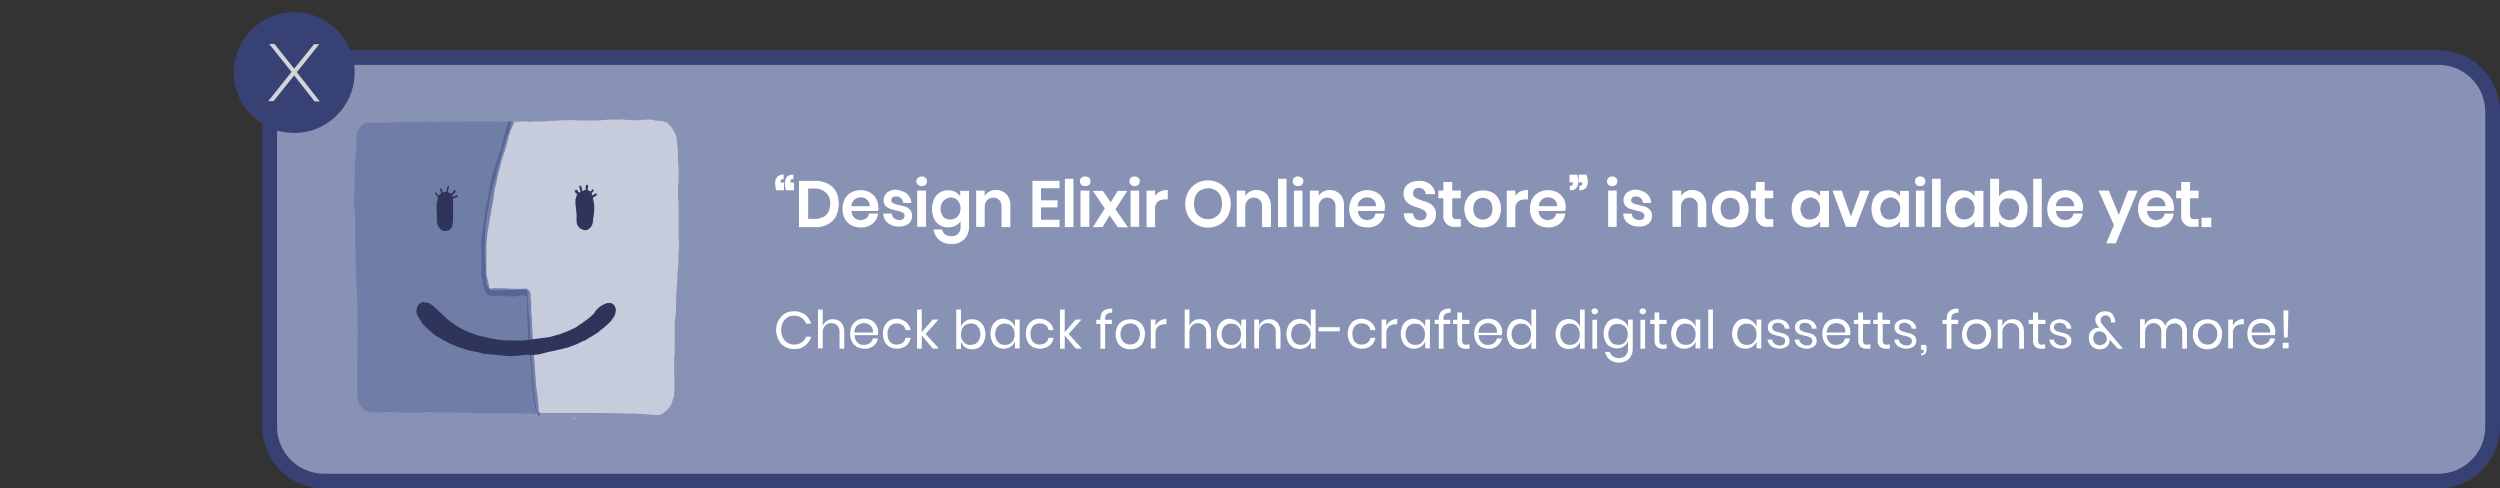 <?xml version="1.0" encoding="utf-8"?>
<!-- Generator: Adobe Illustrator 24.1.3, SVG Export Plug-In . SVG Version: 6.00 Build 0)  -->
<svg version="1.1" id="Layer_1" xmlns="http://www.w3.org/2000/svg" xmlns:xlink="http://www.w3.org/1999/xlink" x="0px" y="0px"
	 viewBox="0 0 848.1 165.6" style="enable-background:new 0 0 848.1 165.6;" xml:space="preserve">
<rect x="0" y="0" width="848.1" height="165.6" fill="#333333" stroke="none"/>
<style type="text/css">
	.st0{fill:#8792B4;}
	.st1{fill:none;stroke:#384173;stroke-width:5;stroke-miterlimit:10;}
	.st2{fill:#707DA7;}
	.st3{fill:#C7CCDD;}
	.st4{opacity:0.63;fill:#48578E;enable-background:new    ;}
	.st5{fill:#2F345B;}
	.st6{fill:#FFFFFF;stroke:#FFFFFF;stroke-width:0.5;stroke-miterlimit:10;}
	.st7{fill:#FFFFFF;}
	.st8{fill:#384173;}
	.st9{opacity:0.88;fill:#E8E8E8;enable-background:new    ;}
</style>
<g id="Draw_Layer">
	<path class="st0" d="M109.7,19.5H827c10.1,0,18.4,8.2,18.4,18.4v106.9c0,10.1-8.2,18.4-18.4,18.4H109.7c-10.1,0-18.4-8.2-18.4-18.4
		V37.8C91.3,27.7,99.6,19.5,109.7,19.5z"/>
	<path class="st1" d="M109.9,19.5h717.3c10.1,0,18.4,8.2,18.4,18.4v106.9c0,10.1-8.2,18.4-18.4,18.4H109.9
		c-10.1,0-18.4-8.2-18.4-18.4V37.8C91.5,27.7,99.8,19.5,109.9,19.5z"/>
	<path class="st2" d="M168.6,41.2c-0.5,0-1.1,0-1.6,0h-5.5H160c-0.8,0-1.5,0-2.3,0H157h-0.8c-0.6,0-1.1,0.1-1.7,0.1
		c-0.6,0-1.1,0-1.7,0h-1.5H151h-0.5H150l-0.8,0c-0.3,0-0.6,0.1-0.9,0.1c-0.6,0-1.1,0-1.7,0c-0.6,0-1-0.1-1.5-0.1h-0.7h-0.3
		c-0.8,0-1.6,0.1-2.4,0.1s-1.5,0-2.2,0c-0.9,0-1.8,0-2.7,0h-0.6h-0.7c-0.5,0-1,0.1-1.5,0.1c-1,0.1-2,0-3,0.1c-0.5,0-0.9,0-1.4,0
		h-4.1h-1.1c-0.6,0.2-1.1,0.5-1.6,0.8c-0.3,0.2-0.5,0.6-0.7,0.9l-0.2,0.3c-0.1,0.2-0.3,0.4-0.4,0.6c0,0.1-0.1,0.1-0.1,0.2l-0.1,0.1
		c-0.2,0.2-0.3,0.4-0.3,0.7c0,0.1,0,0.2,0,0.2c0,0.1,0,0.3,0,0.4v0.1c0,0.1,0,0.1,0,0.2c-0.1,0.4-0.1,0.8-0.1,1.1
		c0,0.2,0,0.4,0.1,0.6V48c0,0.2,0,0.3,0,0.5c0,0.3,0,0.6,0,1c0,0.1,0,0.2,0,0.3c0,0.3,0,0.5-0.1,0.8c-0.1,0.3,0,0.5-0.1,0.7
		c-0.1,0.2-0.1,0.7-0.1,1s-0.1,0.7-0.1,1c0,0.2,0,0.4-0.1,0.6c-0.1,0.6-0.1,1.3-0.1,1.9c0,0.4,0,0.7,0,1.1c0,0.2,0,0.4,0,0.6
		c0,0.5,0,1,0,1.4c0,0.3-0.1,0.6-0.1,0.9s-0.1,0.8-0.1,1.2c0,0.4,0,0.6,0,0.9c0,0.3,0,0.5,0,0.8c0,0.6,0,1.2,0,1.8
		c0,0.6,0,1.3,0,1.9c-0.1,1.1-0.1,2-0.1,2.8c0,0.4,0,0.8,0.1,1.2c0,0.2,0,0.4,0.1,0.6s0.1,0.5,0.1,0.8c0,0.9,0.1,1.6,0.1,2.3
		c0,0.4,0,0.8,0,1.2c0,0.4,0,0.8,0,1.2v0.1c0,0.4,0,0.9,0,1.3s0,0.8,0,1.2v0.1c0,0.4,0,0.9,0,1.3c0,0.4,0,1,0,1.5
		c0,0.8,0.1,1.6,0.1,2.6c0.1,1,0.1,1.9,0.1,2.7c0,0.5,0,0.9,0,1.4c0,0.3,0,0.6,0,1v0.4c0,0.6,0,1.2,0.1,1.8v0.8c0,0.6,0,1.1,0,1.7
		v0.9c0,0.8,0.1,1.7,0.2,2.7c0.1,0.7,0.1,1.3,0.1,2v0.7c0,0.8,0,1.7,0.1,2.8c0.1,1.1,0.1,2,0.1,3c0,0.8,0,1.7,0,2.5
		c0,0.3,0,0.5,0,0.7c0.1,0.6,0.1,1.3,0.1,1.9c0,0.5,0,1.1-0.1,1.6c0,0.4,0,0.8,0,1.2c0,0.7,0,1.4,0,2c0,0.3,0,0.6,0,0.9
		c0,1,0,1.8,0,2.7v0.4c0,0.7-0.1,1.4-0.1,2.2c0,0.4,0,0.7,0,1.1c0,0.5,0,1.1,0,1.6v1.1c0,0.5,0,1,0,1.5s0,1,0,1.5c0,0.3,0,0.7,0,1
		s0,0.8,0,1.2s0,0.8,0,1.2s0,0.6,0,0.8s0,0.3,0,0.4s0,0.3,0,0.4c0,0.3,0,0.5,0.1,0.8c0.1,0.4,0.2,0.8,0.3,1.1
		c0.1,0.3,0.3,0.6,0.4,0.9c0.1,0.1,0.1,0.2,0.2,0.3c0.1,0.1,0.1,0.2,0.2,0.3c0.1,0.1,0.1,0.2,0.2,0.3c0.1,0.1,0.3,0.3,0.4,0.4l0,0
		l0.3,0.2c0,0,0.1,0,0.1,0.1c0.1,0.1,0.2,0.3,0.4,0.4c0.3,0.2,0.6,0.3,0.9,0.4l0.3,0.1h0.1l0.3,0.1l0.3,0.1h0.3l0.3,0h0.4
		c0.4,0,0.8,0,1.2,0c0.4,0,0.7,0,1.1,0h0.4c0.3,0,0.5,0,0.8-0.1h0.5c0.3,0,0.7,0,1,0s0.8,0,1.2,0s0.7,0,1.1,0h0.6
		c0.2,0,0.3,0,0.5,0.1l1.1,0.1c0.2,0,0.4,0,0.6,0h0.7c0.3,0,0.5,0,0.8,0h0.8c0.6,0,1.1,0,1.7,0s1,0,1.5,0h0.1
		c0.6-0.1,1.1-0.1,1.7-0.2h1.7c0.3,0,0.6,0,0.9,0l0.8,0.1c0.5,0,1,0,1.5,0h0.5c1.2-0.1,2.4,0,3.6,0h1c0.3,0,0.6,0,0.9,0
		c0.6,0,1.1,0.1,1.7,0.1h1.8l1.8,0.1c1.1,0.1,2.2,0.1,3.3,0.1c0.5,0,1,0,1.5,0c0.5,0,0.9,0,1.4,0h0.6h-0.1c0.6,0,1.2,0,1.8,0
		c0.6,0,1.1,0,1.7,0c0.6,0,1.2,0,1.8,0h1.9c1.1,0,2.2,0.1,3.3,0.1c0.5,0,1.1,0,1.6,0c0.5,0,1,0,1.5,0c0.5,0,1.1,0.1,1.7,0.1h1.1
		c-0.1-0.4-0.3-0.8-0.4-1.2c-0.1-0.3-0.1-0.6-0.1-0.9v-0.1v-0.3c0-0.3-0.1-0.5-0.2-0.8c-0.1-0.3-0.1-0.5-0.2-0.8v-0.4
		c0-0.1,0-0.3,0-0.4c0-0.1,0-0.4-0.1-0.7v-0.1v-0.2l-0.1-1c0-0.2,0-0.5-0.1-0.7c-0.1-0.2,0-0.5-0.1-0.7v-0.1c0-0.2,0-0.5-0.1-0.7
		v-0.2v-0.1c-0.1-0.3-0.1-0.7-0.1-1c0-0.2,0-0.4,0-0.5v-0.1c0-0.2,0-0.3,0-0.5c-0.1-0.6-0.1-1.2-0.2-1.9v-0.5v-0.1
		c0-0.4-0.1-0.9-0.1-1.4c0-0.2,0-0.3,0-0.5c0-0.1,0-0.3,0-0.4c0-0.4,0-0.7-0.1-0.9l-0.1-0.7v-0.2c0-0.4-0.1-0.8-0.1-1.2
		c0-0.3-0.1-0.7-0.1-1.1c0-0.4,0-0.5-0.1-0.8v-0.4c0-0.2,0-0.4,0-0.6c0-0.2,0-0.3,0-0.4v-0.4c0-0.2,0-0.4,0-0.7s-0.1-0.6-0.1-0.9
		v-0.2c0-0.3-0.1-0.6-0.1-0.9v-0.3c0-0.2,0-0.3,0-0.5v-0.2v-0.4c0-0.2,0-0.5,0-0.7v-0.1c0-0.1,0-0.2,0-0.3c0-0.8-0.1-1.5-0.2-2.3
		c0-0.4-0.1-0.8-0.1-1.2v-0.2c0-0.3-0.1-0.5-0.1-0.8c-0.1-0.8-0.1-1.5-0.2-2.2c0-0.6-0.1-1.1-0.1-1.6v-0.5c-0.1-1-0.2-2.1-0.2-3.1
		v0.2l-0.1-1.4v-0.5v-0.4c-0.3,0-0.6,0.1-0.8,0.1h-1h-0.2c-0.2,0-0.5,0-0.8,0.1h-0.3H176c-0.4,0-0.9-0.1-1.4-0.1c-0.2,0-0.5,0-0.7,0
		s-0.4,0-0.6,0c-0.2,0-0.6-0.1-0.8-0.1h-0.1h-0.2c-0.3,0-0.7-0.1-1-0.1h-0.3h-0.5h-0.1h-0.3h-0.1h-0.2h-0.1H169h-0.5
		c-0.1,0-0.3,0-0.4,0c-0.4,0-0.9,0.1-1.4,0.1c-0.4,0-0.8-0.4-0.8-0.8c0-0.2,0.1-0.5,0.3-0.6c0-1-0.1-1.9-0.2-2.7l-0.1-0.5v-0.1l0,0
		c-0.1-0.5-0.2-1-0.2-1.5c0-0.3,0-0.5,0-0.8V91c0-0.2,0-0.3,0-0.4c0-0.4,0-0.8,0-1.2c0-0.4,0-0.6,0-0.9v-0.3c0-0.2,0-0.4,0-0.6
		c0-0.2,0-0.5,0-0.8V86c0-0.6,0-1.2,0-1.8c0-0.9,0.1-1.8,0.1-2.6c0-0.8,0.1-1.6,0.2-2.3v-0.1l0-0.5v-0.5l0,0
		c0.1-1.3,0.2-2.7,0.4-4.1v-0.1v-0.1c0.1-0.5,0.1-0.9,0.2-1.4v-0.1l0.1-0.5c0.1-0.7,0.2-1.4,0.3-2.1l0.1-0.7v-0.1
		c0.2-1.1,0.4-2.3,0.7-3.5l0.1-0.4c0.1-0.3,0.2-0.6,0.2-0.9c0.1-0.4,0.2-0.9,0.3-1.3c0.1-0.6,0.3-1.2,0.4-1.9l0.1-0.9
		c0.2-0.8,0.4-1.7,0.6-2.5l0.1-0.6V57c0.1-0.6,0.3-1.2,0.4-1.8c0.2-0.8,0.4-1.6,0.7-2.4c0.2-0.6,0.3-1.1,0.5-1.8l0.1-0.5
		c0.2-0.6,0.4-1.2,0.7-1.9l0.2-0.4c0.3-0.8,0.7-1.6,1-2.3l0.1-0.2l0.1-0.1c0.1-0.2,0.1-0.3,0.2-0.5c0.1-0.2,0.2-0.5,0.2-0.7
		c0.1-0.3,0.2-0.6,0.3-0.8c0-0.1,0-0.1,0.1-0.2v-0.1v-0.1l0.1-0.3c0-0.1,0.1-0.2,0.1-0.4l0.1-0.1c0-0.1,0.1-0.2,0.1-0.3
		c0.1-0.1,0.2-0.2,0.3-0.3v0l0.1-0.1c0.1-0.1,0.1-0.1,0.2-0.2c0.1-0.1,0.2-0.1,0.2-0.2h-0.4c-0.4,0-0.9,0-1.3,0h-0.3
		c-0.1,0-0.3,0-0.4,0h-0.2h-0.7c-0.3,0.1-0.5,0.1-0.8,0h-0.8C169.8,41.2,169.2,41.2,168.6,41.2L168.6,41.2z"/>
	<path class="st2" d="M148.9,140L148.9,140z"/>
	<path class="st2" d="M226.4,139.3L226.4,139.3L226.4,139.3c-0.2,0.1-0.2,0.2-0.3,0.2l-0.2,0.1c-0.2,0.2-0.5,0.4-0.7,0.6l-0.3,0.1
		h0.1c0.4-0.1,0.7-0.3,1-0.5c0.1-0.1,0.2-0.3,0.3-0.4L226.4,139.3L226.4,139.3L226.4,139.3z"/>
	<path class="st3" d="M207.3,40.6c-0.4,0-0.8,0-1.2,0s-0.7,0.1-1,0.1l-1.2,0.1c-0.4,0-0.8,0.1-1.3,0.1h-1.3c-0.6,0-1.2,0-1.7,0h0.1
		c-0.7,0-1.4,0-2.1,0h-0.2c-0.3,0-0.7,0-1,0l-0.8-0.1c-0.5,0-0.9,0-1.4-0.1c-0.5,0-1,0.1-1.5,0.1c-0.3,0-0.5,0-0.8,0h-0.8
		c-0.6,0-1.2,0-1.8,0.1c-0.6,0-1.2,0.1-1.8,0.1c-0.5,0-1,0-1.5,0.1c-0.5,0.1-1.1,0.1-1.7,0.1c-0.3,0-0.7,0-1,0h-0.8
		c-0.5,0-1,0-1.5,0c-0.3,0-0.7,0-1,0.1c-0.3,0.1-0.8,0-1.2,0h0.2h-1.2c-0.6,0-1.1,0.1-1.7,0.1h-1c-0.1,0.1-0.2,0.1-0.2,0.2
		c-0.1,0.1-0.1,0.1-0.2,0.2l-0.1,0.1v0c-0.1,0.1-0.2,0.2-0.3,0.3c0,0.1-0.1,0.2-0.1,0.3l-0.1,0.1l-0.1,0.3c0,0.1-0.1,0.2-0.1,0.3
		v0.1v0.1c0,0.1,0,0.1-0.1,0.2c-0.1,0.3-0.2,0.6-0.3,0.8c-0.1,0.2-0.1,0.5-0.2,0.7c-0.1,0.2-0.1,0.3-0.2,0.5l-0.1,0.1l-0.1,0.2
		c-0.3,0.7-0.7,1.5-1,2.3l-0.2,0.4c-0.3,0.6-0.5,1.2-0.7,1.9l-0.1,0.5c-0.2,0.6-0.3,1.2-0.5,1.8c-0.2,0.8-0.4,1.6-0.6,2.4
		c-0.1,0.6-0.3,1.2-0.4,1.8v0.1l-0.1,0.6c-0.2,0.8-0.4,1.7-0.6,2.5l-0.2,0.7c-0.1,0.7-0.3,1.3-0.4,1.9l-0.3,1.3
		c-0.1,0.3-0.1,0.6-0.2,0.9l-0.1,0.4c-0.3,1.2-0.5,2.4-0.7,3.5v0.1l-0.1,0.7c-0.1,0.7-0.2,1.4-0.3,2.1l-0.1,0.4v0.1
		c-0.1,0.5-0.1,0.9-0.2,1.4v0.1v0.1c-0.2,1.4-0.3,2.7-0.4,4.1l0,0v0.5v0.5V79c-0.1,0.7-0.1,1.5-0.2,2.3c0,0.8-0.1,1.8-0.1,2.6
		c0,0.6,0,1.2,0,1.8v0.8c0,0.3,0,0.5,0,0.8s0,0.4,0,0.6v0.3c0,0.3,0,0.6,0,0.9c0,0.3,0,0.8,0,1.2c0,0.1,0,0.3,0,0.4v0.1
		c0,0.3,0,0.5,0,0.8c0,0.5,0.1,1,0.2,1.5l0,0v0.1l0.1,0.5c0.1,0.8,0.1,1.6,0.2,2.7c-0.2,0.2-0.3,0.4-0.3,0.6c0,0.4,0.4,0.8,0.8,0.8
		c0.5,0,1,0,1.4-0.1h0.4h0.4h0.4h0.1h0.2h0.2h0.3h0.1h0.5h0.3c0.3,0,0.7,0,1,0.1h0.2h0c0.3,0,0.5,0.1,0.8,0.1s0.4,0,0.6,0
		c0.2,0,0.5,0,0.7,0c0.5,0.1,1,0.1,1.4,0.1h0.4h0.3c0.3,0,0.5,0,0.8-0.1l0,0h0.2c0.3,0,0.6,0,1,0c0.3,0,0.6,0,0.8-0.1v0.4v0.5
		l0.1,1.4v0.1c0.1,1,0.1,2.1,0.2,3.1v0.5c0.1,0.5,0.1,1.1,0.1,1.6c0,0.7,0.1,1.5,0.2,2.2c0,0.3,0.1,0.6,0.1,0.8v0.2
		c0,0.4,0.1,0.8,0.1,1.2c0.1,0.7,0.1,1.4,0.1,2.2c0,0.1,0,0.2,0,0.3v0.1v0.7v0.4v0.3c0,0.2,0,0.3,0,0.5v0.3c0,0.3,0,0.6,0.1,0.9v0.2
		c0,0.3,0.1,0.6,0.1,0.9l0.1,0.7v0.4c0,0.1,0,0.3,0,0.4c0,0.1,0,0.4,0,0.6v0.4c0,0.3,0,0.6,0.1,0.8s0.1,0.7,0.1,1.1
		c0,0.4,0.1,0.8,0.1,1.2v0.2l0.1,0.6c0,0.3,0,0.6,0.1,0.9v0.4c0,0.2,0,0.3,0,0.5c0,0.5,0.1,0.9,0.1,1.4v0v0.5
		c0.1,0.7,0.1,1.3,0.2,1.9c0,0.2,0,0.3,0,0.5v0.1c0,0.2,0,0.4,0,0.5c0,0.3,0.1,0.7,0.1,1v0.1v0.2c0,0.2,0,0.5,0.1,0.7v0.1
		c0,0.2,0,0.5,0.1,0.7c0.1,0.2,0,0.5,0.1,0.7c0.1,0.2,0.1,0.7,0.1,1c0,0.1,0,0.1,0,0.2v0.1c0,0.2,0,0.4,0.1,0.7s0,0.3,0,0.4v0.4
		c0,0.3,0.1,0.6,0.2,0.8c0.1,0.2,0.1,0.5,0.2,0.8v0.3v0.1c0,0.7,0.2,1.4,0.5,2.1h0.5c0.5,0,1,0,1.5,0c0.5,0,1,0,1.5,0
		c0.5,0,1,0,1.6,0h1.5c1.1,0,2.1,0,3.2,0h1.5c0.6,0,1.1,0,1.7,0c1,0,2.1,0,3.1,0h2.3h1.4c1.1,0,2.3,0.1,3.4,0c0.5,0,1,0,1.5,0
		c0.5,0,1.1,0.1,1.6,0.1h1.7c0.6,0,1.1,0,1.7,0.1c0.6,0.1,1.1,0,1.6,0c0.5,0,0.9,0,1.4,0s1,0,1.5,0.1l1.6,0.1c0.6,0,1.2,0.1,1.7,0.1
		s1,0.1,1.6,0.1c0.5,0,1,0.1,1.6,0.1h0.4h0.1c0.5-0.1,0.9-0.3,1.3-0.6c0.3-0.2,0.5-0.3,0.7-0.5c0,0,0.1-0.1,0.2-0.1l0.2-0.2l0.1-0.1
		l0,0l0.2-0.2l0.2-0.2l0.2-0.2c0.3-0.2,0.5-0.5,0.6-0.8l0.1-0.1l0,0c0.1-0.1,0.1-0.3,0.2-0.4c0.2-0.3,0.3-0.6,0.4-1
		c0-0.1,0.1-0.2,0.1-0.3c0-0.1,0.1-0.2,0.1-0.3c0-0.1,0.1-0.2,0.1-0.3c0-0.1,0.1-0.3,0.2-0.5l0.2-0.7v-0.1c0-0.3,0-0.6,0-0.9
		c0-0.3,0.1-0.7,0.1-1.1c0-0.1,0-0.1,0-0.2c0-0.1,0-0.2,0-0.3s0-0.3,0-0.4V131v-0.3c0-0.2,0-0.3,0-0.4c0-0.2,0-0.3,0-0.5v-0.3
		c0-0.2,0-0.4,0-0.6v-0.1c0-0.4,0-0.9-0.1-1.3l0,0c0-0.6,0-1.2,0-1.8l0,0c0-0.2,0-0.5,0-0.7v0.2c0-0.3,0-0.5,0-0.8s0-0.5,0-0.7
		s0-0.5,0-0.7c0-0.2,0-0.5,0-0.7v0.2c0-0.4,0-0.7,0-1.1c0-0.4,0.1-0.6,0.1-0.9c0.1-0.6,0.1-1.2,0.1-1.8c0-0.3,0-0.6,0-0.9v0.1
		c0-0.4,0-0.8,0-1.2s0-0.6,0-0.9c0-0.5,0-1,0-1.5v-0.7c0-0.2,0-0.4,0-0.6v-0.6l0,0l0,0c0-0.5,0-0.9,0-1.4s0-0.9,0-1.4
		c0-0.5,0-0.9,0.1-1.4c0.1-0.4,0.1-0.8,0.2-1.3c0-0.4,0.1-0.8,0.1-1.2c0-0.4,0-0.9,0-1.4c0-1,0.1-1.9,0.1-2.9c0-0.5,0-1,0-1.5
		s0.1-0.8,0.1-1.2c0.1-1,0.1-2,0.2-3.1c0-0.5,0.1-1,0.1-1.5s0-1.1,0.1-1.7c0-0.6,0.1-1.1,0.1-1.6c0-0.5,0.1-1,0.1-1.5
		c0.1-1.1,0.1-2.1,0.1-3.2c0-0.5,0.1-1,0.1-1.6c0-0.5,0.1-1,0.1-1.6s0-0.9-0.1-1.3s-0.1-1-0.1-1.6v-1.2c0-0.4,0-0.7,0-1.1
		c0-0.6,0.1-1.3,0.1-1.9c0-0.4-0.1-0.9-0.1-1.3c0-0.4,0-1,0-1.4V73c0-0.2,0-0.4,0-0.6c0-0.6,0-1.2,0-1.8v-0.4c0-0.4,0-0.9,0-1.3
		s-0.1-0.8-0.1-1.3s-0.1-0.8-0.1-1.2c0-0.4,0-0.8,0-1.3s0-0.8,0-1.2c0-0.4,0-0.8,0.1-1.3c0.1-0.8,0.1-1.6,0.1-2.4c0-0.6,0-1.1,0-1.7
		c0-0.6,0-0.9,0-1.4c0-0.3,0-0.6-0.1-0.9l0,0v-0.1l-0.1-0.3c0-0.1,0-0.2,0-0.3v-0.2c0-0.2,0-0.5,0-0.7c0-0.5,0-1,0-1.5
		c0-0.5-0.1-0.8-0.1-1.2c0-0.4,0-0.9,0-1.4c0-0.2,0-0.4,0-0.6c0-0.1-0.1-0.3-0.1-0.4c0-0.1-0.1-0.2-0.1-0.3c0-0.1,0-0.2,0-0.3
		c0-0.1,0-0.3,0-0.4v-0.2c0-0.1,0-0.1,0-0.2c0-0.3,0-0.6-0.1-0.8c0-0.3-0.1-0.5-0.2-0.9c-0.1-0.3-0.2-0.6-0.3-0.9
		c-0.1-0.1-0.1-0.3-0.2-0.4l0,0v0c0-0.1-0.1-0.2-0.1-0.3c0-0.1-0.1-0.2-0.1-0.2l0,0.1l-0.1-0.1c0-0.1-0.1-0.1-0.1-0.2
		c-0.1-0.1-0.1-0.2-0.2-0.3l-0.1-0.2l0-0.1c-0.1-0.1-0.2-0.2-0.2-0.3l0,0l0,0l-0.2-0.3c-0.1-0.2-0.3-0.4-0.5-0.6l-0.1-0.1
		c-0.2-0.2-0.4-0.4-0.6-0.6l-0.3-0.3l-0.4-0.1l-0.5-0.2c-0.3-0.1-0.5-0.1-0.8-0.2c-0.2,0-0.4-0.1-0.6-0.1c-0.1,0-0.3,0-0.4,0h-0.3
		l-0.8-0.1c-0.3,0-0.6-0.1-0.9-0.2h0.1c-0.3-0.1-0.5-0.1-0.8-0.1c-0.2,0-0.4-0.1-0.6-0.1h-0.2l-0.5,0.1c-0.4,0-0.7,0-1.1,0h-0.2
		c-0.3,0-0.6,0-0.8,0.1c-0.3,0.1-0.6,0.1-0.8,0.1c-0.3,0-0.6,0-0.9,0h-0.9c-0.3,0-0.6,0-0.9-0.1c-0.3-0.1-0.6,0-0.9,0
		s-0.7,0-1.1-0.1l-0.4-0.1h-0.3h-0.2c-0.5,0-1,0.1-1.5,0.1c-0.5,0-0.8-0.1-1.2-0.1l-1.2,0.1L207.3,40.6z"/>
	<path class="st3" d="M228.9,123.9L228.9,123.9z"/>
	<path class="st3" d="M194,141.9h-0.7l0,0H194c0.2,0.1,0.4,0.1,0.6,0.1h0.2c0.3,0,0.5,0,0.8-0.1c0.1,0,0.1,0,0.2-0.1L194,141.9
		L194,141.9z"/>
	<path class="st3" d="M176.2,41.3c-0.5,0-0.9,0-1.4,0h-1.3c-0.1,0.2-0.2,0.4-0.2,0.7c0,0.1-0.1,0.2-0.1,0.4c0,0.1,0,0.3,0,0.4
		c-0.1,0.3-0.2,0.6-0.2,0.9c-0.1,0.3-0.3,0.8-0.4,1.1c0-0.1,0-0.1,0.1-0.2c-0.1,0.3-0.2,0.6-0.4,0.9c-0.1,0.4-0.3,0.7-0.4,1.1
		c-0.2,0.7-0.4,1.4-0.6,2.1c-0.2,0.7-0.4,1.3-0.6,1.9c-0.1,0.3-0.2,0.6-0.3,0.9c-0.1,0.3-0.2,0.7-0.3,1c-0.3,0.8-0.4,1.7-0.7,2.5
		l0.1-0.2c-0.1,0.3-0.3,0.7-0.4,1.1c-0.1,0.4-0.2,0.7-0.3,1c-0.1,0.3-0.2,0.6-0.2,0.9c-0.1,0.3-0.1,0.7-0.2,1
		c-0.1,0.7-0.3,1.3-0.5,1.9c-0.1,0.3-0.2,0.6-0.3,1c-0.1,0.3-0.2,0.7-0.3,1.1c-0.3,1.4-0.6,2.8-0.9,4.1c-0.1,0.3-0.1,0.7-0.2,1
		s-0.1,0.7-0.2,1c-0.1,0.7-0.2,1.3-0.4,2c-0.2,0.7-0.2,1.1-0.3,1.6s-0.2,1.2-0.3,1.9v-0.2c0,0.2,0,0.3,0,0.5l0,0l0,0
		c0,0.4-0.1,0.7-0.1,1.1l-0.1,0.9c0,0.3-0.1,0.6-0.1,0.9c0,0.3-0.1,0.8-0.1,1.2c-0.1,0.7-0.1,1.3-0.1,2s0,1.4,0,2.1
		s-0.1,1.4-0.1,2.1c0,0.3,0,0.7,0,1c0,0.4,0,0.7,0,1.1c0.1,0.7,0.1,1.4,0.2,2c0,0.7,0.1,1.3,0.1,1.9c0,0.3,0,0.7,0,1
		c0,0.3,0,0.7,0,1s0,0.6,0,0.9l0.1,0.7c0,0.2,0,0.4,0.1,0.7c0,0.2,0,0.3,0,0.4s0,0.3,0.1,0.5c0,0.1,0,0.1,0,0.2
		c0,0.1,0.1,0.3,0.2,0.4c0.1,0.1,0.1,0.2,0.2,0.3c0,0.1,0.1,0.2,0.1,0.2c0.1,0.2,0.2,0.3,0.4,0.4c0.1,0.1,0.3,0.1,0.4,0.1h0.2
		c0.1,0,0.2,0,0.3,0c0.1,0,0.2-0.1,0.3-0.2l0,0h0.1c0.1,0,0.3-0.1,0.4-0.2c0.2-0.1,0.5-0.3,0.7-0.4c0.2-0.1,0.3-0.5,0.2-0.7
		c-0.1-0.2-0.5-0.3-0.7-0.2l0,0l-0.6,0.3h0h-0.2h-0.1l0,0l0-0.1c-0.1-0.1-0.1-0.1-0.1-0.2l0,0c0-0.1,0-0.2,0-0.2l0,0v-0.1
		c0-0.2,0-0.4-0.1-0.6c-0.1-0.2,0-0.4,0-0.6v-1.5c0-0.2,0-0.3,0-0.5c0-0.2,0-0.4,0-0.6c0-0.3,0-0.7,0-1c0-0.6-0.1-1.3-0.1-1.9
		c0-0.4-0.1-0.8-0.1-1.2s-0.1-0.8-0.1-1.3c0-0.4,0-0.9,0-1.3s0-0.7,0-1.1l0-0.1c0.1-0.6,0.1-1.1,0.1-1.7c0-0.6,0.1-1,0.1-1.5
		c0-0.5,0-0.9,0-1.4c0-0.5,0.1-0.9,0.1-1.4c0-0.5,0.1-1.1,0.2-1.6c0-0.5,0.1-1,0.1-1.5v0.2c0-0.4,0.1-0.8,0.1-1.2v-0.1
		c0.1-0.7,0.2-1.4,0.3-2.1c0.1-0.7,0.2-1.3,0.3-2c0.1-0.7,0.2-1.3,0.3-2c0.1-0.3,0.1-0.7,0.2-1s0.1-0.7,0.2-1.1l0.2-1l0.2-1
		c0.1-0.4,0.2-0.7,0.3-1.1c0.1-0.4,0.1-0.7,0.2-1c0.2-0.7,0.4-1.3,0.5-2c0.1-0.3,0.1-0.6,0.2-0.9c0.1-0.3,0.2-0.7,0.3-1
		c0.2-0.6,0.3-1.2,0.5-1.8c0.2-0.6,0.4-1.1,0.6-1.7s0.4-1.2,0.5-1.8c0.1-0.3,0.2-0.6,0.3-0.9c0.1-0.3,0.2-0.6,0.3-0.9
		c0,0.1-0.1,0.1-0.1,0.2c0.2-0.4,0.3-0.8,0.4-1.2c0.1-0.4,0.2-0.7,0.3-1.1c0.2-0.8,0.4-1.5,0.7-2.3l0,0l0.4-1.2c0,0.1,0,0.1-0.1,0.2
		c0.2-0.5,0.3-1,0.5-1.4c0.1-0.2,0.1-0.4,0.2-0.6c0.1-0.2,0.1-0.3,0.1-0.5l0.1-0.3l0.1-0.2c0-0.1,0-0.1,0.1-0.1l0.2-0.1h0.1h0.2
		l0.3,0c0.1,0,0.2-0.1,0.3-0.1h0.2c0.2,0,0.4-0.1,0.5-0.1c0.1-0.1,0.3-0.1,0.4-0.1c0.1,0,0.1,0,0.2,0c0.1,0,0.3,0,0.4,0h0.1l0.3-0.1
		l0.3-0.1c0.2,0,0.3-0.2,0.4-0.3l0,0H178C177.4,41.2,176.8,41.3,176.2,41.3L176.2,41.3z"/>
	<path class="st4" d="M173.7,41L173.7,41z"/>
	<path class="st4" d="M174.1,41.2c-0.1,0-0.3,0-0.4,0c-0.1,0-0.2,0-0.3,0h-0.2c-0.1,0-0.3,0-0.4,0c-0.1,0-0.2,0-0.3-0.1l0,0.2
		c-0.1,0.3-0.2,0.5-0.3,0.8c-0.1,0.3-0.1,0.5-0.2,0.8c-0.2,0.5-0.4,1-0.5,1.5c-0.1,0.4-0.2,0.7-0.3,1.1c-0.1,0.2-0.1,0.3-0.1,0.5
		c-0.1,0.2-0.1,0.4-0.2,0.6c-0.1,0.2-0.1,0.7-0.2,1c-0.1,0.3-0.2,0.8-0.3,1.2c-0.1,0.4-0.2,0.8-0.3,1.2c-0.1,0.4-0.2,0.7-0.3,1
		c-0.1,0.3-0.3,0.8-0.5,1.2c-0.2,0.4-0.3,1-0.5,1.5c-0.3,0.9-0.5,1.8-0.8,2.6c-0.2,0.5-0.3,0.9-0.5,1.4c-0.2,0.5-0.3,0.9-0.4,1.3
		c-0.1,0.4-0.2,0.9-0.3,1.3c0,0.2-0.1,0.4-0.1,0.6c0,0.3-0.1,0.5-0.2,0.7c-0.1,0.4-0.2,0.8-0.3,1.2c-0.1,0.2-0.1,0.4-0.1,0.7
		c0,0.2-0.1,0.4-0.1,0.7c-0.2,0.9-0.3,1.9-0.5,2.8c-0.2,0.9-0.4,1.7-0.5,2.6c-0.1,0.4-0.1,0.8-0.2,1.2s-0.1,0.9-0.2,1.4
		c-0.1,0.5-0.1,0.8-0.2,1.3c-0.1,0.4-0.1,0.9-0.2,1.3v-0.2c-0.1,0.8-0.2,1.7-0.3,2.6s-0.3,1.7-0.4,2.6c-0.1,0.4-0.1,0.8-0.2,1.2
		c-0.1,0.5-0.1,1.1-0.1,1.6c0,0.5,0,0.9,0,1.4c0,0.2,0,0.5,0,0.7c0,0.3,0.1,0.5,0.1,0.8c0,0.5,0,0.9,0,1.4c0,0.3,0,0.5,0,0.8
		c0,0.3,0,0.5,0,0.8c0,0.3,0,0.7,0,1.1c0,0.4,0,0.4,0,0.7c0,0.2,0,0.3,0,0.5c0,0.4-0.1,0.8-0.1,1.1c0,0.4,0,0.9,0.1,1.3
		c0,0.5,0.1,0.9,0.2,1.3c0.1,0.3,0.2,0.7,0.2,1l0,0c0.1,0.4,0.2,0.9,0.3,1.3s0.2,0.7,0.3,1c0,0.2,0,0.3,0.1,0.5
		c0,0.2,0.1,0.4,0.2,0.6l0.2,0.4c0.1,0.1,0.2,0.3,0.3,0.4l0.2,0.2c0.1,0.1,0.2,0.1,0.3,0.2c0.1,0,0.2,0.1,0.2,0.1h0.1
		c0.1,0,0.3,0.1,0.4,0.1c0.1,0,0.2,0,0.2,0c0.1,0,0.2,0.1,0.3,0.1c0.1,0,0.3,0,0.4,0.1c0.2,0,0.4,0,0.6,0l0.4-0.1h0.1h0.3
		c0.1,0,0.2,0,0.3,0h0.2l0.2-0.1l0,0c0.1,0,0.3,0,0.4,0h0.3h0.1h0.2c0.1,0,0.3,0.1,0.4,0.1l0.3,0.1c0.2,0.1,0.5,0.1,0.7,0
		c0.2,0,0.3,0,0.5,0h0.2h0.2h0.1c0.2,0,0.3,0.1,0.5,0.1c0.1,0,0.2,0,0.4,0h0.3c0.2,0,0.4,0,0.7,0c0.3,0,0.5-0.1,0.8-0.2
		c0.2,0,0.3,0,0.5,0c0.2,0,0.3,0,0.5-0.1l0.2-0.1h0.2h0.3l0.3,0.1c0.1,0,0.3,0,0.4,0c0.1,0,0.2,0,0.3,0h0.5c0,0.2,0,0.3,0.1,0.5V100
		c0,0.3,0.1,0.6,0.1,0.9c0,0.4,0,0.8,0,1.2c0,0.4,0,0.9,0,1.3s0,1,0,1.5c0,0.5,0,0.9,0,1.4c0,0.5,0.1,0.9,0.1,1.4
		c0,0.5,0,0.9,0.1,1.3c0.1,0.4,0.1,0.9,0,1.4s0,0.8,0,1.2l0.1,0.7c0,0.2,0,0.5,0,0.7c0,0.5,0.1,1,0.1,1.5c0,0.5,0.1,1,0.1,1.5
		c0,0.5,0.1,0.9,0.1,1.4c0.1,0.5,0.1,0.9,0.2,1.4s0.1,0.9,0.1,1.3s0.1,0.8,0.1,1.1c0,0.2,0,0.3,0,0.5c0,0.2,0,0.4,0.1,0.7
		c0.1,0.3,0.1,0.7,0.2,1c0.1,0.4,0.1,0.9,0.1,1.3c0,0.4,0,0.8,0.1,1.2c0,0.2,0.1,0.4,0.1,0.6c0,0.3,0,0.6,0,0.8c0,0.5,0,0.9,0,1.4
		c0,0.2,0.1,0.5,0.1,0.7c0,0.3,0,0.5,0,0.8c0,0.5,0.1,1,0.1,1.5c0.1,0.9,0.3,1.8,0.4,2.8c0.1,0.5,0.1,1.1,0.2,1.6l0,0
		c0,0,0,0.1,0,0.1l0,0c0,0.2,0.1,0.5,0.1,0.7c0.1,0.6,0.2,1.2,0.3,1.8c0.1,0.2,0.2,0.5,0.3,0.7c0.1,0.2,0.3,0.5,0.4,0.8
		c0.1,0.3,0.2,0.4,0.2,0.6c0.1,0.2,0.3,0.3,0.5,0.3c0.2-0.1,0.3-0.3,0.3-0.5c0,0,0,0,0,0l-0.3-0.7c-0.1-0.2-0.1-0.3-0.2-0.5
		c-0.1-0.5-0.1-1.1-0.1-1.6c0-0.3,0-0.6-0.1-0.9s-0.1-0.7-0.1-1c0-0.3-0.1-0.6-0.1-1c0-0.3-0.1-0.6-0.1-1c-0.1-0.7-0.2-1.4-0.3-2.2
		v0.2c-0.1-0.6-0.1-1.2-0.2-1.8c0-0.3,0-0.6,0-0.9c0-0.3-0.1-0.7-0.1-1c-0.1-0.4-0.1-0.9-0.1-1.3c0-0.2,0-0.5,0-0.7
		c0-0.2-0.1-0.4-0.1-0.6c-0.1-0.8,0-1.7-0.1-2.5c-0.1-0.4-0.1-0.9-0.2-1.3c0-0.4,0-0.8,0-1.2s-0.1-0.8-0.1-1.1c0-0.4,0-1-0.1-1.5
		c-0.1-0.5,0-0.8-0.1-1.2c-0.1-0.4-0.1-1-0.1-1.5s-0.1-1-0.1-1.5l-0.1-0.8c0-0.2,0-0.5,0-0.7c0-0.4-0.1-0.9-0.1-1.3
		c0-0.4,0-0.9,0-1.3l-0.1-1.4c0-0.2,0-0.4,0-0.6s-0.1-0.5-0.1-0.7c0-0.5-0.1-0.9-0.1-1.4s0-0.9,0-1.4s0-0.9,0-1.4
		c0-0.5,0-0.8-0.1-1.3c0-0.2,0-0.4-0.1-0.6c-0.1-0.2,0-0.3,0-0.4s0-0.5,0-0.8c0-0.3-0.1-0.6-0.3-0.9c-0.1-0.2-0.3-0.4-0.5-0.5
		c-0.2-0.1-0.5-0.1-0.7-0.1h-0.3c-0.1,0-0.3,0-0.4,0l-0.3-0.1c-0.2,0-0.4,0-0.6,0c-0.1,0-0.2,0-0.3,0c-0.1,0-0.2,0-0.4,0
		c-0.3,0-0.5,0-0.8,0.1c-0.3,0-0.5,0.1-0.8,0.2h-0.7c-0.2,0-0.4,0-0.6,0c-0.2,0-0.4-0.1-0.6-0.1h-0.2h-0.2c-0.3,0-0.5,0-0.8,0.1l0,0
		h-0.1c-0.1,0-0.1,0-0.2,0H171c-0.1,0-0.2,0-0.4,0h-0.4c-0.1,0-0.3,0-0.4,0.1h-0.1c-0.2,0-0.3,0-0.5,0c-0.1,0-0.3,0.1-0.4,0.1h-0.1
		c-0.2,0-0.3,0-0.5,0c-0.1,0-0.2,0-0.3,0h-0.1c-0.1,0-0.2,0-0.3-0.1h-0.1c-0.1,0-0.3,0-0.4-0.1c-0.2-0.1-0.5-0.1-0.7,0l0,0
		c-0.1-0.1-0.1-0.2-0.2-0.3c0-0.1-0.1-0.2-0.1-0.3c0-0.1,0-0.2,0-0.3c0,0,0,0.1,0,0.1v-0.1l0,0l0,0l0,0l0,0
		c-0.1-0.7-0.3-1.3-0.4-1.9v-0.2l0,0c0-0.2-0.1-0.5-0.2-0.7c-0.1-0.2-0.1-0.5-0.2-0.8c-0.1-0.4-0.1-0.8-0.2-1.3c0-0.4,0-0.8,0-1.3
		c0-0.2,0-0.4,0-0.6c0-0.2,0-0.4,0-0.6v-1.5c0-0.5,0-0.9,0-1.4s0-0.9,0-1.4c0-0.5,0-0.9,0-1.4s0-1,0-1.4s0-0.9,0.1-1.3
		c0.1-0.4,0.1-0.8,0.1-1.2v-0.4c0.1-0.4,0.1-0.9,0.2-1.3c0-0.2,0.1-0.4,0.1-0.6c0-0.2,0-0.4,0.1-0.6c0.1-0.8,0.3-1.6,0.4-2.4
		c0.1-0.4,0.1-0.9,0.2-1.3c0.1-0.5,0.2-0.9,0.3-1.4c0.1-0.8,0.2-1.7,0.4-2.5s0.4-1.7,0.5-2.6c0.1-0.5,0.2-0.9,0.2-1.4
		c0.1-0.5,0.1-0.9,0.2-1.4c0-0.2,0.1-0.4,0.1-0.6c0-0.3,0.1-0.5,0.2-0.8c0.1-0.4,0.2-0.8,0.3-1.2c0.1-0.4,0.1-0.9,0.2-1.3
		c0.1-0.4,0.2-0.9,0.3-1.3c0.1-0.4,0.2-0.8,0.3-1.2c0.1-0.4,0.3-1,0.4-1.5c0.1-0.5,0.2-0.9,0.3-1.3s0.3-0.9,0.4-1.3
		c0.1-0.4,0.3-0.9,0.4-1.4c0.2-0.5,0.3-0.9,0.5-1.3c0.1-0.4,0.3-1,0.4-1.4s0.2-1,0.4-1.4c0.1-0.5,0.2-0.8,0.3-1.3
		c0.1-0.2,0.1-0.5,0.2-0.7c0-0.2,0.1-0.5,0.2-0.7c0.1-0.3,0.2-0.7,0.3-1c0.1-0.3,0.1-0.5,0.2-0.7c0-0.1,0.1-0.2,0.2-0.3
		c0.1-0.2,0.1-0.3,0.2-0.5l0.2-0.5c0.1-0.1,0.1-0.3,0.2-0.4c0.1-0.2,0.2-0.4,0.3-0.7l0.1-0.3h-0.2L174.1,41.2z M168.5,98.2
		L168.5,98.2z"/>
	<polygon class="st4" points="165.5,94.8 165.5,94.8 165.5,94.8 165.5,94.8 	"/>
	<polygon class="st4" points="163.9,95.1 163.9,95.1 163.9,95.1 163.9,95.1 	"/>
	<path class="st4" d="M165.9,97L165.9,97L165.9,97z"/>
	<path class="st4" d="M181.2,135.7L181.2,135.7z"/>
	<polygon class="st4" points="181.2,135.8 181.2,135.8 181.2,135.8 181.2,135.8 181.2,135.8 	"/>
	<polygon class="st4" points="181.2,135.8 181.2,135.8 181.2,135.8 181.2,135.8 	"/>
	<polygon class="st4" points="181.2,135.8 181.2,135.8 181.2,135.8 181.2,135.8 181.2,135.8 	"/>
	<path class="st5" d="M151.3,65.1c-0.2,0-0.5,0-0.7,0.1c-0.2,0-0.3,0.1-0.5,0.2c-0.1,0-0.2,0.1-0.3,0.1c-0.1,0.1-0.3,0.1-0.4,0.2
		c-0.2,0.2-0.4,0.4-0.5,0.6l-0.1,0.2c-0.2,0.1-0.3,0.3-0.3,0.5c0,0.1,0,0.2,0,0.3s-0.1,0.4-0.1,0.6l0,0c0,0.2-0.1,0.3-0.1,0.5
		c-0.1,0.3-0.1,0.6-0.2,0.9s0,0.4,0,0.6c0,0.2,0,0.3,0,0.5c0,0.3,0,0.5,0,0.8c0-0.1,0-0.2,0-0.3c0,0.2,0,0.5,0.1,0.7
		c0-0.1,0-0.1,0-0.2c0,0.1,0,0.3,0,0.4V72c0,0.1,0,0.3,0,0.4c0,0.1,0,0.2,0,0.3c0,0.2,0,0.4,0,0.5c0,0.1,0,0.2,0,0.3
		c0,0.2,0,0.4,0,0.5c0,0.3,0,0.6,0,0.9V75c0,0.1,0,0.1,0,0.1l0,0c0,0.1,0,0.3,0.1,0.4c0,0.2,0.1,0.3,0.1,0.5s0.1,0.4,0.2,0.6
		c0,0.1,0.1,0.2,0.2,0.3l0,0c0.1,0.1,0.1,0.2,0.2,0.3c0.1,0.1,0.2,0.3,0.3,0.4c0.2,0.2,0.4,0.4,0.6,0.5h-0.1
		c0.2,0.1,0.4,0.2,0.5,0.2c0.2,0,0.4,0.1,0.5,0.1c0.2,0,0.3,0,0.5-0.1h0.2h0.2c0.1,0,0.2-0.1,0.3-0.1c0.2-0.1,0.3-0.1,0.4-0.2
		c0.3-0.2,0.5-0.4,0.7-0.7c0.3-0.5,0.4-1,0.5-1.6c0-0.2,0-0.4,0.1-0.6c0.1-0.2,0-0.4,0-0.6s0-0.4,0-0.6s0-0.2,0-0.4s0-0.3,0-0.4
		c0-0.4,0-0.7,0-1.1c0-0.2,0-0.4,0-0.6c0-0.2,0-0.5,0-0.7V71c0-0.2,0-0.5,0-0.7c0-0.2,0-0.4,0-0.6c0-0.2,0-0.4,0-0.6
		c0-0.2,0-0.5,0-0.8c0-0.1,0-0.1,0-0.2c0-0.5-0.1-0.9-0.2-1.4c0-0.2-0.1-0.3-0.2-0.5c-0.1-0.2-0.2-0.3-0.3-0.4l-0.2-0.2
		c-0.2-0.2-0.3-0.3-0.6-0.3h-0.1l-0.3-0.1c-0.1,0-0.3-0.1-0.4-0.1h-0.1H151L151.3,65.1z M148.3,68.5L148.3,68.5z"/>
	<path class="st5" d="M197.4,64.9c-0.2,0.1-0.4,0.2-0.6,0.3c-0.2,0.1-0.3,0.2-0.5,0.3c-0.1,0.1-0.3,0.3-0.4,0.4
		c-0.2,0.2-0.3,0.5-0.4,0.8c-0.1,0.2-0.1,0.4-0.2,0.6c-0.1,0.5-0.1,1-0.1,1.6c0,0.6,0.1,1.2,0.2,1.8c0,0.4,0.1,0.8,0.1,1.2
		c0,0.2,0,0.3,0.1,0.5c0.1,0.2,0,0.3,0,0.5c0,0.3,0,0.6,0,0.9c0,0.3,0,0.6,0,1s0,0.6,0.1,0.9c0,0.3,0.1,0.6,0.3,0.8
		c0.1,0.3,0.3,0.5,0.5,0.7c0.2,0.2,0.4,0.4,0.7,0.5l0,0c0.2,0.1,0.5,0.2,0.7,0.3l0.4,0.1c0.1,0,0.3,0,0.4,0c0.2,0,0.5-0.1,0.7-0.2
		c0.2-0.1,0.4-0.2,0.6-0.4c0.2-0.2,0.4-0.4,0.6-0.7c0.1-0.3,0.3-0.5,0.4-0.8c0.1-0.5,0.2-1.1,0.2-1.6l0.1-0.5c0,0.1,0,0.2,0,0.2
		c0-0.3,0.1-0.5,0.1-0.8v0l0,0l0,0v-0.1v-0.1c0-0.2,0.1-0.5,0.1-0.7c0-0.2,0-0.5,0.1-0.8c0-0.5,0-1,0-1.5l0,0c0-0.4-0.1-0.8-0.1-1.1
		s-0.1-0.7-0.2-1c-0.1-0.3-0.1-0.7-0.2-1c-0.1-0.3-0.1-0.6-0.2-0.9c-0.1-0.4-0.3-0.7-0.5-1c-0.3-0.3-0.6-0.5-1-0.6
		c-0.3-0.1-0.6-0.1-0.9-0.1h-0.1C198.1,64.7,197.7,64.8,197.4,64.9L197.4,64.9z M201.5,73.4v0.1l0,0V73.4L201.5,73.4z"/>
	<path class="st5" d="M147.8,65.3c-0.1,0-0.1,0.1-0.2,0.2c0,0.1,0,0.2,0,0.2c0.1,0.1,0.1,0.2,0.2,0.3l0.2,0.2
		c0.1,0.1,0.2,0.3,0.3,0.4l0.2,0.2l0.2,0.2c0.1,0.2,0.3,0.3,0.4,0.4c0.1,0.1,0.2,0.2,0.3,0.1c0.1-0.1,0.2-0.2,0.1-0.3
		c0,0,0,0-0.1-0.1c-0.1-0.1-0.3-0.3-0.4-0.4c-0.1-0.1-0.2-0.3-0.3-0.4s-0.2-0.3-0.3-0.4l-0.2-0.3c-0.1-0.1-0.1-0.2-0.2-0.3
		c-0.1-0.1-0.1-0.1-0.2-0.1L147.8,65.3z"/>
	<path class="st5" d="M149.4,64c-0.1,0-0.1,0.1-0.1,0.2c0,0.1,0,0.2,0,0.2c0.1,0.3,0.3,0.7,0.4,1c0.1,0.2,0.2,0.3,0.3,0.5
		c0.1,0.2,0.2,0.3,0.3,0.5c0.1,0.1,0.2,0.2,0.4,0.1c0.1,0,0.1-0.1,0.1-0.1c0-0.1,0-0.1,0-0.2c-0.1-0.1-0.2-0.3-0.3-0.4
		c-0.1-0.2-0.1-0.3-0.2-0.4s-0.2-0.6-0.3-0.9l0,0l-0.1-0.4c-0.1-0.1-0.2-0.2-0.3-0.2C149.5,64,149.5,64,149.4,64L149.4,64z"/>
	<path class="st5" d="M151.9,63.3c-0.1,0-0.2,0.1-0.2,0.2c0,0.2-0.1,0.4-0.1,0.5c0,0.2,0,0.4-0.1,0.6s0,0.4-0.1,0.6
		c-0.1,0.2-0.1,0.4-0.1,0.6c0,0.1,0,0.1,0.1,0.2c0,0,0.1,0.1,0.2,0.1c0.1,0,0.1,0,0.2-0.1c0,0,0.1-0.1,0.1-0.2
		c0-0.2,0.1-0.5,0.1-0.7c0-0.2,0.1-0.5,0.1-0.7c0-0.2,0.1-0.3,0.1-0.5c0-0.2,0.1-0.3,0.1-0.5c0-0.1,0-0.1,0-0.2
		c0-0.1-0.1-0.1-0.2-0.1H152C152,63.3,152,63.3,151.9,63.3L151.9,63.3z"/>
	<path class="st5" d="M154.1,64.5c-0.1,0-0.1,0.1-0.1,0.1l-0.1,0.1l-0.1,0.1c0,0.1-0.1,0.1-0.1,0.2c-0.2,0.2-0.3,0.4-0.5,0.6
		c-0.2,0.2-0.4,0.5-0.5,0.7c-0.1,0.1-0.1,0.3,0.1,0.4c0,0,0,0,0,0c0.1,0.1,0.3,0.1,0.4-0.1c0,0,0,0,0,0c0.1-0.2,0.2-0.3,0.4-0.5
		c0.1-0.2,0.3-0.3,0.4-0.4l0.3-0.3c0.1-0.1,0.1-0.2,0.2-0.3l0,0c0.1-0.1,0.1-0.3,0.1-0.4c-0.1-0.1-0.2-0.2-0.3-0.2
		C154.2,64.5,154.1,64.5,154.1,64.5L154.1,64.5z"/>
	<path class="st5" d="M155,66.2c-0.2,0.1-0.3,0.1-0.5,0.2c-0.1,0.1-0.3,0.2-0.4,0.2c-0.2,0.1-0.4,0.1-0.6,0.2
		c-0.2,0-0.2,0.2-0.2,0.4c0,0,0,0,0,0c0,0.1,0.2,0.2,0.3,0.2c0.3-0.1,0.6-0.1,0.8-0.2c0.1-0.1,0.2-0.1,0.4-0.2
		c0.1-0.1,0.2-0.1,0.4-0.2c0.1-0.1,0.2-0.2,0.2-0.3C155.3,66.3,155.2,66.2,155,66.2L155,66.2z"/>
	<path class="st5" d="M195.2,64.5c-0.1,0.1-0.2,0.1-0.2,0.2c0,0.1,0,0.2,0,0.3c0,0.1,0.1,0.2,0.2,0.3l0.2,0.2
		c0.1,0.1,0.2,0.2,0.3,0.3l0.8,0.7c0.1,0.1,0.2,0.1,0.3,0.1c0.2,0,0.4-0.1,0.4-0.3c0,0,0,0,0,0c0-0.1,0-0.2-0.1-0.3
		c-0.4-0.3-0.7-0.7-1-1.1c-0.1-0.1-0.2-0.3-0.3-0.4c-0.1-0.1-0.2-0.1-0.3-0.1C195.3,64.5,195.2,64.5,195.2,64.5L195.2,64.5z"/>
	<path class="st5" d="M196.8,63c-0.2,0-0.3,0.2-0.3,0.3c0,0.2,0.1,0.4,0.1,0.6c0.1,0.2,0.1,0.4,0.2,0.6s0.1,0.4,0.2,0.6
		c0.1,0.2,0.2,0.4,0.3,0.6c0.1,0.2,0.3,0.2,0.5,0.1c0.2-0.1,0.2-0.3,0.1-0.4c-0.1-0.1-0.1-0.3-0.2-0.4c0-0.1-0.1-0.2-0.1-0.3
		c0-0.1-0.2-0.5-0.2-0.7c0-0.1-0.1-0.2-0.1-0.3c0-0.2-0.1-0.3-0.1-0.4C197.2,63.1,197,63,196.8,63L196.8,63L196.8,63z"/>
	<path class="st5" d="M198.8,62.8c-0.1,0.2-0.1,0.4-0.1,0.6c0,0.2,0,0.3,0,0.5c0,0.4,0,0.7-0.1,1.1c0,0.2,0.1,0.3,0.3,0.4
		c0.2,0,0.3-0.1,0.4-0.3l0,0c0-0.4,0-0.7,0.1-1.1l0.1-0.5c0-0.1,0-0.2,0-0.2s0-0.2,0-0.3c0-0.1-0.1-0.3-0.2-0.3h-0.1
		C199,62.6,198.9,62.7,198.8,62.8L198.8,62.8z"/>
	<path class="st5" d="M200.9,64.3l-0.2,0.3c0,0.1-0.1,0.2-0.2,0.2c-0.1,0.1-0.2,0.2-0.3,0.3l-0.3,0.3h0.1l-0.4,0.2
		c-0.1,0-0.1,0.1-0.1,0.2c0,0.1,0,0.1,0,0.2c0.1,0.1,0.2,0.2,0.3,0.1c0,0,0,0,0,0l0,0c0.3-0.2,0.6-0.4,0.9-0.6
		c0.3-0.2,0.5-0.5,0.7-0.8c0.1-0.1,0-0.3-0.1-0.4C201.2,64.2,201,64.2,200.9,64.3L200.9,64.3z"/>
	<path class="st5" d="M202,65.6l-0.3,0.2l-0.3,0.2l-0.6,0.4c-0.1,0-0.2,0.1-0.2,0.2c0,0.1,0,0.2,0,0.3c0,0.1,0.1,0.2,0.2,0.2
		c0.1,0,0.2,0,0.3,0c0.2-0.1,0.4-0.3,0.6-0.4l0.3-0.2c0.1-0.1,0.3-0.1,0.4-0.2c0.1-0.1,0.1-0.3,0.1-0.4c-0.1-0.1-0.2-0.2-0.3-0.2
		C202.1,65.6,202,65.6,202,65.6L202,65.6z"/>
	<path class="st5" d="M143.9,102.4c-0.1,0-0.2,0-0.4,0.1c-0.4,0-0.7,0.2-1,0.4l-0.2,0.2c-0.2,0.1-0.3,0.3-0.4,0.4
		c-0.1,0.1-0.2,0.3-0.3,0.5c-0.1,0.2-0.2,0.4-0.2,0.6c0,0.2-0.1,0.4-0.1,0.6c0,0.2,0,0.4,0,0.7c0,0.3,0.1,0.5,0.2,0.8
		c0.1,0.2,0.1,0.3,0.2,0.4c0.1,0.3,0.3,0.6,0.5,0.9c0.2,0.4,0.5,0.7,0.7,1.1c0.2,0.4,0.4,0.7,0.7,1c0.6,0.7,1.3,1.3,2,1.9l1,0.9
		c0.4,0.3,0.7,0.6,1.1,0.9c0.5,0.3,1,0.6,1.5,0.9c0.4,0.2,0.8,0.5,1.2,0.7l1.2,0.6c0.4,0.2,0.7,0.4,1.1,0.6s0.8,0.3,1.2,0.5l1.3,0.5
		c0.9,0.3,1.8,0.7,2.6,0.9c0.3,0.1,0.6,0.2,0.9,0.3l0.6,0.1c0.4,0.1,0.9,0.2,1.3,0.3s0.9,0.2,1.3,0.2c0.4,0.1,0.7,0.2,1.1,0.3
		c0.3,0.1,0.7,0.2,1,0.3c0.3,0.1,0.7,0.1,1,0.1l0.8,0.1c0.5,0.1,1,0.1,1.5,0.1h-0.4h0.5c0.9,0.1,1.9,0.2,2.8,0.3
		c1,0.1,2.1,0.2,3.2,0.2c0.5,0,1.1-0.1,1.6-0.1s0.9,0,1.4-0.1s1-0.1,1.6-0.2s0.9,0,1.4,0h0.5c0.5,0,0.9,0,1.4,0
		c0.8-0.1,1.6-0.2,2.5-0.4c0.6-0.2,1.3-0.4,1.9-0.5c0.6-0.1,1.2-0.3,1.8-0.4c0.9-0.2,1.8-0.4,2.7-0.6c0.9-0.2,1.6-0.4,2.4-0.6
		c0.8-0.3,1.4-0.5,2.2-0.8c0.4-0.2,0.8-0.3,1.2-0.5c0.4-0.2,0.8-0.4,1.2-0.6c0.4-0.2,0.8-0.4,1.2-0.5c0.4-0.2,0.6-0.3,0.9-0.5
		l0.6-0.4c0.4-0.2,0.8-0.5,1.2-0.7c0.4-0.3,0.9-0.6,1.4-0.9c0.4-0.2,0.7-0.5,1-0.8c0.4-0.3,0.8-0.6,1.3-1c0.8-0.7,1.6-1.4,2.4-2.2
		c0.2-0.2,0.3-0.4,0.5-0.7c0.3-0.4,0.5-0.8,0.8-1.2c0.2-0.4,0.3-0.8,0.3-1.2l0.1-0.4c0.1-0.8-0.2-1.6-0.8-2.2
		c-0.4-0.4-1-0.6-1.6-0.5h-0.3c-0.2,0-0.5,0.1-0.7,0.2c-0.6,0.2-1.2,0.5-1.8,0.9c-0.4,0.3-0.8,0.7-1.1,1c-0.1,0.1-0.3,0.3-0.4,0.4
		c-0.2,0.2-0.3,0.5-0.5,0.7c-0.1,0.2-0.2,0.3-0.3,0.5l-0.3,0.2c-0.2,0.1-0.3,0.3-0.5,0.5c-0.4,0.3-0.8,0.7-1.2,1
		c-0.4,0.3-1,0.8-1.5,1.1c-0.5,0.4-1,0.7-1.5,1c-0.3,0.2-0.5,0.4-0.8,0.6c-0.3,0.2-0.6,0.3-0.9,0.5l0.1-0.1l-1,0.5
		c-0.5,0.2-1,0.5-1.6,0.7c-0.6,0.2-1.2,0.5-1.8,0.7c-0.6,0.2-1.1,0.4-1.7,0.5l-1,0.3c-0.3,0.1-0.7,0.2-1.1,0.3l-1.3,0.2
		c-0.5,0.1-1,0.1-1.5,0.2c-1,0.1-2,0.3-3.1,0.4c-1,0.1-2,0.3-3,0.4c-0.5,0.1-1,0-1.5,0s-0.9,0-1.4,0h-1.2H172
		c-0.8-0.1-1.7-0.1-2.5-0.2s-1.7-0.3-2.5-0.4c-0.4-0.1-0.9-0.2-1.3-0.3c-0.4-0.1-0.9-0.2-1.4-0.3c-0.8-0.2-1.7-0.4-2.5-0.6
		c-0.5-0.2-1.1-0.4-1.6-0.6l-0.9-0.3l-0.9-0.4c-0.6-0.3-1.2-0.5-1.7-0.8c-0.3-0.2-0.6-0.3-0.9-0.5l-0.7-0.4l-1.1-0.7l0.3,0.2
		l-0.5-0.4c-0.5-0.3-0.9-0.6-1.4-1c-0.2-0.2-0.4-0.3-0.6-0.5c-0.2-0.2-0.3-0.3-0.5-0.5c-0.2-0.2-0.3-0.3-0.5-0.5s-0.4-0.4-0.6-0.5
		c-0.2-0.2-0.3-0.3-0.5-0.5l-0.5-0.4c-0.1-0.1-0.2-0.3-0.4-0.4l-0.3-0.3c-0.1-0.1-0.2-0.2-0.3-0.3l-0.4-0.3
		c-0.3-0.2-0.5-0.5-0.7-0.7c-0.3-0.3-0.7-0.5-1.1-0.8c-0.3-0.2-0.7-0.3-1-0.4c-0.3-0.1-0.7-0.1-1-0.1L143.9,102.4L143.9,102.4z
		 M153.5,109.3L153.5,109.3L153.5,109.3z"/>
	<path class="st6" d="M263.2,62.2c0-0.7,0.2-1.4,0.6-2c0.5-0.5,1.1-0.7,1.8-0.7v1c-0.3,0-0.6,0.1-0.8,0.3c-0.2,0.3-0.3,0.6-0.3,1
		v0.4h1.2v2.1h-2.2C263.3,63.6,263.2,62.9,263.2,62.2z M266.5,62.2c0-0.7,0.2-1.4,0.6-2c0.5-0.5,1.1-0.7,1.8-0.7v1
		c-0.7,0-1,0.4-1,1.3v0.4h1.2v2.1h-2.2C266.6,63.6,266.5,62.9,266.5,62.2z"/>
	<path class="st6" d="M283.4,73.2c-0.6,1.1-1.5,2.1-2.7,2.7c-1.3,0.7-2.8,1-4.3,0.9h-5.1V61.6h5.1c1.5-0.1,2.9,0.3,4.3,0.9
		c1.1,0.6,2.1,1.5,2.7,2.6C284.6,67.6,284.6,70.6,283.4,73.2L283.4,73.2z M280.4,73.2c1-1.1,1.5-2.5,1.5-4c0.1-1.5-0.4-2.9-1.5-4
		c-1.1-1-2.6-1.6-4.1-1.5h-2.4v10.8h2.4C277.7,74.6,279.2,74.1,280.4,73.2L280.4,73.2z"/>
	<path class="st6" d="M297.7,71.3h-9.1c0,1,0.3,2,1,2.7c0.6,0.6,1.5,0.9,2.3,0.9c0.7,0,1.5-0.2,2.1-0.6c0.5-0.4,0.9-1,1-1.6h2.6
		c-0.1,0.8-0.5,1.6-1,2.2c-0.5,0.7-1.2,1.2-2,1.5c-0.8,0.4-1.8,0.6-2.7,0.5c-1.1,0-2.1-0.2-3-0.7c-0.9-0.5-1.6-1.2-2.1-2.1
		c-1-2-1-4.4,0-6.5c0.5-0.9,1.2-1.6,2.1-2.1c1.9-1,4.2-1,6.1,0c0.8,0.5,1.5,1.1,2,2c0.5,0.9,0.7,1.8,0.7,2.8
		C297.8,70.6,297.8,71,297.7,71.3z M294.9,68.3c-0.3-0.5-0.7-0.9-1.2-1.2c-0.5-0.3-1.1-0.4-1.7-0.4c-0.9,0-1.7,0.3-2.4,0.9
		c-0.7,0.7-1.1,1.6-1,2.6h6.7C295.4,69.5,295.2,68.9,294.9,68.3z"/>
	<path class="st6" d="M307.4,65.8c0.8,0.7,1.4,1.7,1.5,2.8h-2.3c-0.1-0.6-0.4-1.2-0.8-1.6c-0.5-0.4-1.1-0.6-1.8-0.6
		c-0.5,0-1,0.1-1.4,0.4c-0.3,0.3-0.5,0.7-0.5,1.2c0,0.3,0.1,0.7,0.4,0.9c0.3,0.2,0.6,0.4,0.9,0.5c0.4,0.1,0.9,0.3,1.6,0.4
		c0.7,0.2,1.5,0.4,2.2,0.6c0.6,0.2,1,0.6,1.4,1c0.4,0.5,0.6,1.2,0.6,1.9c0,0.9-0.4,1.8-1.1,2.4c-0.9,0.6-2,1-3,0.9
		c-1.3,0.1-2.5-0.3-3.6-1c-0.9-0.7-1.5-1.7-1.6-2.9h2.4c0.1,0.6,0.4,1.2,0.9,1.6c0.6,0.4,1.3,0.6,2,0.6c0.5,0,1-0.1,1.4-0.5
		c0.3-0.3,0.5-0.7,0.5-1.2c0-0.4-0.1-0.7-0.4-1c-0.3-0.3-0.6-0.5-1-0.6c-0.5-0.2-1.1-0.3-1.6-0.4c-0.7-0.2-1.4-0.4-2.1-0.6
		c-0.5-0.2-1-0.5-1.4-0.9c-0.4-0.5-0.6-1.2-0.6-1.8c0-0.9,0.4-1.8,1.1-2.4c0.9-0.7,2-1,3.1-0.9C305.2,64.8,306.4,65.1,307.4,65.8z"
		/>
	<path class="st6" d="M311.6,60.5c0.3-0.3,0.7-0.4,1.1-0.4c0.4,0,0.8,0.1,1.1,0.4c0.3,0.3,0.5,0.6,0.4,1c0,0.4-0.1,0.8-0.4,1
		c-0.3,0.3-0.7,0.4-1.1,0.4c-0.4,0-0.8-0.1-1.1-0.4c-0.3-0.2-0.5-0.6-0.5-1C311.1,61.1,311.3,60.7,311.6,60.5z M313.9,64.9v11.8
		h-2.5V64.9L313.9,64.9z"/>
	<path class="st6" d="M324.4,65.6c0.7,0.5,1.3,1.2,1.6,2.1v-2.7h2.5v11.9c0,1-0.2,2-0.7,2.9c-0.4,0.8-1.1,1.5-1.9,2
		c-0.9,0.5-2,0.8-3,0.7c-1.4,0.1-2.9-0.3-4-1.2c-1-0.8-1.7-1.9-1.9-3.2h2.4c0.2,0.7,0.6,1.3,1.2,1.7c0.7,0.4,1.4,0.6,2.2,0.6
		c0.9,0,1.8-0.3,2.4-0.9c0.7-0.7,1-1.7,0.9-2.6V74c-0.3,0.9-0.9,1.6-1.6,2.1c-0.8,0.5-1.8,0.8-2.7,0.8c-1,0-1.9-0.2-2.8-0.7
		c-0.8-0.5-1.5-1.2-1.9-2.1c-0.9-2.1-0.9-4.4,0-6.5c0.4-0.9,1.1-1.6,1.9-2.1c0.8-0.5,1.8-0.7,2.8-0.7
		C322.6,64.8,323.6,65,324.4,65.6z M319.8,68c-1.3,1.7-1.3,4,0,5.7c0.7,0.7,1.6,1.1,2.6,1c0.6,0,1.3-0.2,1.9-0.5
		c0.5-0.3,1-0.8,1.3-1.4c0.3-0.6,0.5-1.3,0.5-2.1c0-0.7-0.1-1.4-0.5-2.1c-0.3-0.6-0.7-1-1.3-1.4c-0.6-0.3-1.2-0.5-1.9-0.5
		C321.4,66.9,320.5,67.3,319.8,68L319.8,68z"/>
	<path class="st6" d="M341.3,66.1c0.9,1.1,1.3,2.4,1.2,3.8v6.9h-2.5v-6.6c0.1-0.9-0.2-1.8-0.8-2.5c-0.6-0.6-1.4-0.9-2.2-0.9
		c-0.9,0-1.7,0.3-2.3,0.9c-0.6,0.8-1,1.7-0.9,2.7v6.3h-2.4V64.9h2.4v2.6c0.3-0.8,0.8-1.6,1.6-2.1c0.8-0.5,1.7-0.8,2.6-0.7
		C339.2,64.7,340.4,65.2,341.3,66.1z"/>
	<path class="st6" d="M352.9,63.6v4.6h5.6v1.9h-5.6v4.7h6.3v2h-8.7V61.6h8.7v2H352.9z"/>
	<path class="st6" d="M363.9,60.9v15.9h-2.4V60.9H363.9z"/>
	<path class="st6" d="M367,60.5c0.3-0.3,0.7-0.4,1.1-0.4c0.4,0,0.8,0.1,1.2,0.4c0.3,0.3,0.4,0.6,0.4,1c0,0.4-0.1,0.8-0.4,1
		c-0.3,0.3-0.7,0.4-1.2,0.4c-0.4,0-0.8-0.1-1.1-0.4c-0.3-0.3-0.4-0.6-0.4-1C366.5,61.1,366.7,60.7,367,60.5z M369.3,64.9v11.8h-2.5
		V64.9L369.3,64.9z"/>
	<path class="st6" d="M379.3,76.8l-2.9-4.2l-2.5,4.2h-2.7l3.9-6.1l-3.9-5.7h2.8l2.8,4.1l2.5-4.1h2.7l-3.9,6l4.1,5.9L379.3,76.8z"/>
	<path class="st6" d="M383.8,60.5c0.3-0.3,0.7-0.4,1.1-0.4c0.4,0,0.8,0.1,1.1,0.4c0.3,0.3,0.5,0.6,0.4,1c0,0.4-0.1,0.8-0.4,1
		c-0.3,0.3-0.7,0.4-1.1,0.4c-0.4,0-0.8-0.1-1.1-0.4c-0.3-0.3-0.4-0.6-0.4-1C383.4,61.1,383.5,60.7,383.8,60.5z M386.2,64.9v11.8
		h-2.4V64.9L386.2,64.9z"/>
	<path class="st6" d="M393.3,65.4c0.8-0.5,1.7-0.7,2.6-0.7v2.7h-0.7c-0.9,0-1.8,0.2-2.6,0.8c-0.7,0.7-1.1,1.6-1,2.6v6h-2.4V64.9h2.4
		v2.3C392,66.5,392.6,65.9,393.3,65.4z"/>
	<path class="st6" d="M413.6,62.4c1.1,0.7,2.1,1.6,2.7,2.8c1.3,2.5,1.3,5.5,0,8c-0.6,1.2-1.5,2.1-2.7,2.8c-2.4,1.3-5.3,1.3-7.6,0
		c-1.1-0.7-2.1-1.6-2.7-2.8c-1.3-2.5-1.3-5.5,0-8c0.6-1.1,1.6-2.1,2.7-2.8C408.3,61.1,411.2,61.1,413.6,62.4z M407.2,64.3
		c-0.8,0.4-1.4,1.1-1.8,1.9c-0.8,1.8-0.8,4,0,5.8c0.4,0.8,1,1.5,1.8,1.9c0.8,0.5,1.7,0.7,2.6,0.7c0.9,0,1.8-0.2,2.6-0.7
		c0.8-0.4,1.4-1.1,1.8-1.9c0.8-1.8,0.8-4,0-5.8c-0.4-0.8-1-1.5-1.8-1.9c-0.8-0.5-1.7-0.7-2.6-0.7C408.8,63.7,408,63.9,407.2,64.3z"
		/>
	<path class="st6" d="M429.6,66.1c0.9,1.1,1.3,2.4,1.3,3.8v6.9h-2.5v-6.6c0.1-0.9-0.2-1.8-0.8-2.5c-0.6-0.6-1.4-0.9-2.2-0.9
		c-0.9-0.1-1.7,0.3-2.3,0.9c-0.6,0.8-1,1.7-0.9,2.7v6.3h-2.4V64.9h2.4v2.6c0.3-0.8,0.8-1.6,1.6-2.1c0.8-0.5,1.7-0.8,2.6-0.7
		C427.5,64.7,428.8,65.2,429.6,66.1z"/>
	<path class="st6" d="M436.2,60.9v15.9h-2.4V60.9H436.2z"/>
	<path class="st6" d="M439.2,60.5c0.3-0.3,0.7-0.4,1.1-0.4c0.4,0,0.8,0.1,1.2,0.4c0.3,0.3,0.5,0.6,0.4,1c0,0.4-0.1,0.8-0.4,1
		c-0.3,0.3-0.7,0.4-1.2,0.4c-0.4,0-0.8-0.1-1.1-0.4c-0.3-0.3-0.4-0.6-0.4-1C438.8,61.1,438.9,60.7,439.2,60.5z M441.6,64.9v11.8
		h-2.4V64.9L441.6,64.9z"/>
	<path class="st6" d="M454.5,66.1c0.9,1.1,1.3,2.4,1.2,3.8v6.9h-2.4v-6.6c0.1-0.9-0.2-1.8-0.8-2.5c-0.6-0.6-1.4-0.9-2.2-0.9
		c-0.9,0-1.7,0.3-2.3,0.9c-0.6,0.8-1,1.7-0.9,2.7v6.3h-2.5V64.9h2.5v2.6c0.3-0.8,0.8-1.6,1.6-2.1c0.8-0.5,1.7-0.8,2.6-0.7
		C452.4,64.7,453.6,65.2,454.5,66.1z"/>
	<path class="st6" d="M469.5,71.3h-9.1c0,1,0.3,2,1,2.7c0.6,0.6,1.5,0.9,2.3,0.9c0.7,0,1.5-0.2,2.1-0.6c0.5-0.4,0.9-1,1-1.6h2.6
		c-0.1,0.8-0.5,1.6-1,2.2c-0.5,0.7-1.2,1.2-1.9,1.5c-0.8,0.4-1.8,0.6-2.7,0.5c-1.1,0-2.1-0.2-3-0.7c-0.9-0.5-1.6-1.2-2.1-2.1
		c-1-2-1-4.4,0-6.5c0.5-0.9,1.2-1.6,2.1-2.1c1.9-1,4.2-1,6.1,0c0.8,0.5,1.5,1.1,2,2c0.5,0.9,0.7,1.8,0.7,2.8
		C469.5,70.6,469.5,71,469.5,71.3z M466.7,68.3c-0.3-0.5-0.7-0.9-1.2-1.2c-0.5-0.3-1.1-0.4-1.7-0.4c-0.9,0-1.8,0.3-2.4,0.9
		c-0.7,0.7-1.1,1.6-1.1,2.6h6.7C467.1,69.5,467,68.9,466.7,68.3z"/>
	<path class="st6" d="M486.4,74.8c-0.4,0.7-1,1.2-1.6,1.5c-0.8,0.4-1.8,0.6-2.7,0.6c-0.9,0-1.9-0.2-2.8-0.5c-0.8-0.3-1.5-0.9-2-1.5
		c-0.5-0.7-0.8-1.5-0.8-2.3h2.6c0.1,0.6,0.4,1.2,0.8,1.7c0.5,0.5,1.3,0.7,2,0.7c0.6,0,1.3-0.2,1.7-0.6c0.4-0.4,0.6-1,0.6-1.5
		c0-0.5-0.1-1-0.5-1.3c-0.3-0.4-0.7-0.6-1.1-0.8c-0.4-0.2-1.1-0.4-1.8-0.7c-0.8-0.2-1.6-0.5-2.3-0.9c-0.6-0.3-1.1-0.8-1.5-1.3
		c-0.4-0.7-0.7-1.5-0.6-2.3c0-0.8,0.2-1.5,0.6-2.1c0.4-0.6,1-1.1,1.7-1.4c0.8-0.3,1.7-0.5,2.6-0.5c1.3-0.1,2.6,0.3,3.7,1.1
		c0.9,0.7,1.5,1.8,1.6,2.9h-2.7c-0.1-0.6-0.4-1.1-0.8-1.5c-1-0.8-2.4-0.8-3.4-0.1c-0.7,0.8-0.8,1.9-0.2,2.8c0.3,0.3,0.7,0.6,1.1,0.8
		c0.4,0.2,1,0.4,1.8,0.7c0.8,0.2,1.6,0.5,2.4,0.9c0.6,0.3,1.2,0.8,1.5,1.3c0.5,0.7,0.7,1.5,0.6,2.3
		C486.9,73.4,486.7,74.2,486.4,74.8z"/>
	<path class="st6" d="M495.3,74.6v2.1h-1.5c-1.9,0.3-3.6-1-3.9-2.8c-0.1-0.4-0.1-0.7,0-1.1V67h-1.7v-2.1h1.7V62h2.5v2.9h2.9V67h-2.9
		v5.8c-0.1,0.5,0.1,1,0.4,1.4c0.4,0.3,0.8,0.4,1.3,0.4H495.3z"/>
	<path class="st6" d="M506.1,65.5c0.9,0.5,1.7,1.2,2.1,2.1c1,2,1,4.4,0,6.5c-0.5,0.9-1.2,1.6-2.1,2.1c-1.9,1-4.2,1-6.2,0
		c-0.9-0.5-1.6-1.2-2.1-2.1c-0.5-1-0.8-2.1-0.8-3.2c0-1.1,0.2-2.2,0.8-3.2c0.5-0.9,1.2-1.6,2.1-2.1
		C501.9,64.6,504.1,64.6,506.1,65.5z M501.3,67.3c-0.5,0.3-1,0.8-1.3,1.3c-0.6,1.4-0.6,3,0,4.4c0.3,0.5,0.7,1,1.3,1.3
		c1.1,0.6,2.4,0.6,3.5,0c0.5-0.3,1-0.8,1.3-1.3c0.6-1.4,0.6-3,0-4.4c-0.3-0.6-0.7-1-1.3-1.3C503.6,66.7,502.3,66.7,501.3,67.3
		L501.3,67.3z"/>
	<path class="st6" d="M515.5,65.4c0.8-0.5,1.7-0.7,2.6-0.7v2.7h-0.7c-0.9,0-1.8,0.2-2.6,0.8c-0.7,0.7-1.1,1.6-1,2.6v6h-2.4V64.9h2.4
		v2.3C514.2,66.5,514.8,65.9,515.5,65.4z"/>
	<path class="st6" d="M530.8,71.3h-9.1c0,1,0.3,2,1,2.7c0.6,0.6,1.5,0.9,2.3,0.9c0.7,0,1.5-0.2,2.1-0.6c0.5-0.4,0.9-1,1-1.6h2.6
		c-0.3,1.7-1.4,3.1-2.9,3.7c-0.8,0.4-1.8,0.6-2.7,0.5c-1.1,0-2.1-0.2-3-0.7c-0.9-0.5-1.6-1.2-2.1-2.1c-1-2-1-4.4,0-6.5
		c0.5-0.9,1.2-1.6,2.1-2.1c1.9-1,4.2-1,6.1,0c0.8,0.4,1.5,1.1,2,1.9c0.5,0.9,0.7,1.8,0.7,2.8C530.9,70.6,530.9,71,530.8,71.3z
		 M528.1,68.3c-0.3-0.5-0.7-0.9-1.2-1.2c-0.5-0.3-1.1-0.4-1.7-0.4c-0.9,0-1.7,0.3-2.4,0.9c-0.7,0.7-1.1,1.6-1,2.6h6.7
		C528.5,69.5,528.4,68.9,528.1,68.3z"/>
	<path class="st6" d="M535.2,61.6c0,0.7-0.2,1.4-0.6,2c-0.5,0.5-1.1,0.7-1.8,0.7v-1c0.3,0,0.6-0.1,0.8-0.3c0.2-0.3,0.3-0.6,0.3-0.9
		v-0.5h-1.2v-2.1h2.2C535.1,60.2,535.2,60.9,535.2,61.6z M538.4,61.6c0.1,0.7-0.2,1.4-0.6,2c-0.5,0.5-1.1,0.7-1.8,0.7v-1
		c0.3,0,0.6-0.1,0.8-0.3c0.2-0.3,0.3-0.6,0.2-0.9v-0.5h-1.2v-2.1h2.2C538.3,60.2,538.4,60.9,538.4,61.6z"/>
	<path class="st6" d="M545.8,60.5c0.3-0.3,0.7-0.4,1.1-0.4c0.4,0,0.8,0.1,1.1,0.4c0.3,0.3,0.5,0.6,0.4,1c0,0.4-0.1,0.8-0.4,1
		c-0.3,0.3-0.7,0.4-1.1,0.4c-0.4,0-0.8-0.1-1.1-0.4c-0.3-0.3-0.4-0.6-0.4-1C545.4,61.1,545.6,60.7,545.8,60.5z M548.2,64.9v11.8
		h-2.4V64.9L548.2,64.9z"/>
	<path class="st6" d="M558.4,65.8c0.8,0.7,1.4,1.7,1.5,2.8h-2.3c-0.1-0.6-0.4-1.2-0.8-1.6c-0.5-0.4-1.1-0.6-1.8-0.6
		c-0.5,0-1,0.1-1.4,0.4c-0.3,0.3-0.5,0.7-0.5,1.2c0,0.3,0.1,0.7,0.4,0.9c0.3,0.2,0.6,0.4,0.9,0.5c0.4,0.1,0.9,0.3,1.6,0.4
		c0.7,0.2,1.5,0.4,2.2,0.6c0.5,0.2,1,0.6,1.4,1c0.4,0.5,0.6,1.2,0.6,1.9c0,0.9-0.4,1.8-1.1,2.4c-0.9,0.6-1.9,1-3,0.9
		c-1.3,0.1-2.5-0.3-3.6-1c-0.9-0.7-1.5-1.7-1.6-2.9h2.4c0.1,0.6,0.4,1.2,0.9,1.6c0.6,0.4,1.3,0.6,2,0.6c0.5,0,1-0.1,1.4-0.5
		c0.3-0.3,0.5-0.7,0.5-1.2c0-0.4-0.1-0.7-0.4-1c-0.3-0.3-0.6-0.5-1-0.6c-0.5-0.2-1.1-0.3-1.6-0.4c-0.7-0.2-1.4-0.4-2.1-0.6
		c-0.5-0.2-1-0.5-1.4-0.9c-0.4-0.5-0.6-1.2-0.6-1.8c0-0.9,0.4-1.8,1.1-2.4c0.9-0.7,2-1,3.1-0.9C556.3,64.7,557.4,65.1,558.4,65.8z"
		/>
	<path class="st6" d="M577.4,66.1c0.9,1.1,1.3,2.4,1.2,3.8v6.9h-2.4v-6.6c0.1-0.9-0.2-1.8-0.8-2.5c-0.6-0.6-1.4-0.9-2.2-0.9
		c-0.9,0-1.7,0.3-2.3,0.9c-0.6,0.8-1,1.7-0.9,2.7v6.3h-2.4V64.9h2.5v2.6c0.3-0.8,0.8-1.6,1.6-2.1c0.8-0.5,1.7-0.8,2.6-0.7
		C575.4,64.7,576.6,65.2,577.4,66.1z"/>
	<path class="st6" d="M590.1,65.5c0.9,0.5,1.6,1.2,2.1,2.1c1,2,1,4.4,0,6.5c-0.5,0.9-1.2,1.6-2.1,2.1c-1,0.5-2,0.8-3.1,0.7
		c-1.1,0-2.1-0.2-3.1-0.7c-0.9-0.5-1.7-1.2-2.1-2.1c-0.5-1-0.8-2.1-0.8-3.2c0-1.1,0.2-2.2,0.8-3.2c0.5-0.9,1.3-1.6,2.2-2.1
		c0.9-0.5,2-0.7,3.1-0.7C588,64.8,589.1,65,590.1,65.5z M585.2,67.3c-0.5,0.3-1,0.8-1.3,1.3c-0.6,1.4-0.6,3,0,4.4
		c0.3,0.5,0.7,1,1.3,1.3c1.1,0.6,2.4,0.6,3.5,0c0.5-0.3,1-0.8,1.3-1.3c0.6-1.4,0.6-3,0-4.4c-0.3-0.6-0.7-1-1.3-1.3
		C587.6,66.7,586.3,66.7,585.2,67.3z"/>
	<path class="st6" d="M601.3,74.6v2.1h-1.5c-1.8,0.3-3.6-1-3.9-2.8c-0.1-0.4-0.1-0.8,0-1.1V67h-1.7v-2.1h1.7V62h2.5v2.9h2.9V67h-2.9
		v5.8c-0.1,0.5,0.1,1,0.4,1.4c0.4,0.3,0.8,0.4,1.3,0.4H601.3z"/>
	<path class="st6" d="M616.1,65.6c0.7,0.5,1.3,1.2,1.6,2.1v-2.7h2.5v11.8h-2.5V74c-0.3,0.9-0.9,1.6-1.6,2.1
		c-0.8,0.5-1.8,0.8-2.7,0.8c-1,0-1.9-0.2-2.8-0.7c-0.8-0.5-1.5-1.2-1.9-2.1c-0.9-2.1-0.9-4.4,0-6.5c0.4-0.9,1.1-1.6,1.9-2.1
		c0.8-0.5,1.8-0.7,2.8-0.7C614.3,64.8,615.3,65,616.1,65.6z M611.5,68c-1.3,1.7-1.3,4,0,5.7c0.7,0.7,1.6,1.1,2.6,1
		c0.6,0,1.3-0.2,1.8-0.5c0.6-0.3,1-0.8,1.3-1.4c0.3-0.6,0.5-1.3,0.5-2.1c0-0.7-0.1-1.4-0.5-2.1c-0.3-0.6-0.7-1-1.3-1.4
		c-0.6-0.3-1.2-0.5-1.8-0.5C613.1,66.9,612.2,67.3,611.5,68L611.5,68z"/>
	<path class="st6" d="M627.9,74.2l3.4-9.3h2.6l-4.5,11.8h-3L622,64.9h2.6L627.9,74.2z"/>
	<path class="st6" d="M643.2,65.6c0.7,0.5,1.3,1.2,1.6,2.1v-2.7h2.5v11.8h-2.5V74c-0.3,0.9-0.9,1.6-1.6,2.1
		c-0.8,0.5-1.8,0.8-2.7,0.8c-1,0-1.9-0.2-2.8-0.7c-0.8-0.5-1.5-1.2-1.9-2.1c-0.9-2.1-0.9-4.4,0-6.5c0.4-0.9,1.1-1.6,1.9-2.1
		c0.8-0.5,1.8-0.7,2.8-0.7C641.4,64.8,642.4,65,643.2,65.6z M638.6,68c-1.3,1.7-1.3,4,0,5.7c0.7,0.7,1.6,1.1,2.6,1
		c0.6,0,1.3-0.2,1.9-0.5c0.5-0.3,1-0.8,1.3-1.4c0.3-0.6,0.5-1.3,0.5-2.1c0-0.7-0.1-1.4-0.5-2.1c-0.3-0.6-0.7-1-1.3-1.4
		c-0.6-0.3-1.2-0.5-1.9-0.5C640.2,66.9,639.3,67.3,638.6,68z"/>
	<path class="st6" d="M650.3,60.5c0.3-0.3,0.7-0.4,1.1-0.4c0.4,0,0.8,0.1,1.1,0.4c0.3,0.3,0.5,0.6,0.4,1c0,0.4-0.1,0.8-0.4,1
		c-0.3,0.3-0.7,0.4-1.1,0.4c-0.4,0-0.8-0.1-1.1-0.4c-0.3-0.3-0.4-0.6-0.4-1C649.8,61.1,650,60.7,650.3,60.5z M652.6,64.9v11.8h-2.4
		V64.9L652.6,64.9z"/>
	<path class="st6" d="M658.1,60.9v15.9h-2.4V60.9H658.1z"/>
	<path class="st6" d="M668.5,65.6c0.7,0.5,1.3,1.2,1.6,2.1v-2.7h2.5v11.8h-2.5V74c-0.3,0.9-0.9,1.6-1.6,2.1
		c-0.8,0.5-1.8,0.8-2.7,0.8c-1,0-1.9-0.2-2.8-0.7c-0.8-0.5-1.5-1.2-1.9-2.1c-0.9-2.1-0.9-4.4,0-6.5c0.4-0.9,1.1-1.6,1.9-2.1
		c0.8-0.5,1.8-0.7,2.8-0.7C666.7,64.8,667.7,65,668.5,65.6z M663.9,68c-1.3,1.7-1.3,4,0,5.7c0.7,0.7,1.6,1.1,2.6,1
		c0.6,0,1.3-0.2,1.8-0.5c0.6-0.3,1-0.8,1.3-1.4c0.3-0.6,0.5-1.3,0.5-2.1c0-0.7-0.2-1.4-0.5-2.1c-0.3-0.6-0.7-1-1.3-1.4
		c-0.6-0.3-1.2-0.5-1.8-0.5C665.5,66.9,664.6,67.3,663.9,68L663.9,68z"/>
	<path class="st6" d="M685,65.5c0.8,0.5,1.5,1.2,1.9,2.1c0.9,2.1,0.9,4.4,0,6.5c-0.4,0.9-1.1,1.6-1.9,2.1c-0.8,0.5-1.8,0.8-2.8,0.7
		c-1,0-1.9-0.3-2.7-0.8c-0.7-0.5-1.3-1.2-1.6-2.1v2.7h-2.5V60.9h2.5v6.8c0.3-0.9,0.8-1.6,1.6-2.1c0.8-0.5,1.8-0.8,2.7-0.8
		C683.3,64.8,684.2,65,685,65.5z M679.7,67.4c-0.5,0.3-1,0.8-1.3,1.4c-0.3,0.6-0.5,1.3-0.5,2.1c0,0.7,0.1,1.4,0.5,2.1
		c0.3,0.6,0.7,1,1.3,1.4c0.6,0.3,1.2,0.5,1.9,0.5c1,0,1.9-0.3,2.6-1c0.7-0.8,1-1.8,1-2.9c0.1-1-0.3-2.1-1-2.9
		c-0.7-0.7-1.6-1.1-2.6-1C680.9,66.9,680.2,67.1,679.7,67.4L679.7,67.4z"/>
	<path class="st6" d="M692.4,60.9v15.9H690V60.9H692.4z"/>
	<path class="st6" d="M706.3,71.3h-9.1c0,1,0.3,2,1,2.7c0.6,0.6,1.5,0.9,2.3,0.9c0.7,0,1.5-0.2,2.1-0.6c0.5-0.4,0.9-1,1-1.6h2.6
		c-0.3,1.7-1.4,3-2.9,3.7c-0.8,0.4-1.8,0.6-2.7,0.5c-1.1,0-2.1-0.2-3-0.7c-0.9-0.5-1.6-1.2-2.1-2.1c-1-2-1-4.4,0-6.5
		c0.5-0.9,1.2-1.6,2.1-2.1c1.9-1,4.2-1,6.1,0c0.8,0.5,1.5,1.1,2,2c0.5,0.9,0.7,1.8,0.7,2.8C706.4,70.6,706.4,71,706.3,71.3z
		 M703.5,68.3c-0.3-0.5-0.7-0.9-1.2-1.2c-0.5-0.3-1.1-0.4-1.7-0.4c-0.9,0-1.7,0.3-2.4,0.9c-0.7,0.7-1.1,1.6-1,2.6h6.7
		C704,69.5,703.8,68.9,703.5,68.3z"/>
	<path class="st6" d="M715.2,64.9l3.6,8.7l3.3-8.7h2.7l-7.2,17.4h-2.7l2.5-5.9l-5.1-11.5H715.2z"/>
	<path class="st6" d="M737.2,71.3h-9.1c0,1,0.3,2,1,2.7c0.6,0.6,1.5,0.9,2.3,0.9c0.7,0,1.5-0.2,2.1-0.6c0.5-0.4,0.9-1,1-1.6h2.6
		c-0.1,0.8-0.5,1.6-1,2.2c-0.5,0.7-1.2,1.2-2,1.5c-0.8,0.4-1.8,0.6-2.7,0.5c-1.1,0-2.1-0.2-3-0.7c-0.9-0.5-1.6-1.2-2.1-2.1
		c-1-2-1-4.4,0-6.5c0.5-0.9,1.2-1.6,2.1-2.1c1.9-1,4.2-1,6.1,0c0.8,0.5,1.5,1.1,2,2c0.5,0.9,0.7,1.8,0.7,2.8
		C737.3,70.6,737.3,71,737.2,71.3z M734.5,68.3c-0.3-0.5-0.7-0.9-1.2-1.2c-0.5-0.3-1.1-0.4-1.7-0.4c-0.9,0-1.7,0.3-2.4,0.9
		c-0.7,0.7-1.1,1.6-1.1,2.6h6.7C734.9,69.5,734.8,68.9,734.5,68.3z"/>
	<path class="st6" d="M745.6,74.6v2.1h-1.5c-1.9,0.3-3.6-1-3.9-2.8c-0.1-0.4-0.1-0.7,0-1.1V67h-1.7v-2.1h1.7V62h2.5v2.9h2.9V67h-2.9
		v5.8c-0.1,0.5,0.1,1,0.4,1.4c0.4,0.3,0.8,0.4,1.3,0.4H745.6z"/>
	<path class="st6" d="M749.9,74.1v2.7h-2.8v-2.7H749.9z"/>
	<path class="st7" d="M273.1,106.7c1,0.8,1.7,1.9,2.1,3.1h-1.7c-0.3-0.8-0.8-1.5-1.6-2c-0.8-0.5-1.7-0.8-2.6-0.7
		c-1.6,0-3.1,0.9-3.7,2.3c-0.4,0.8-0.6,1.7-0.6,2.6c0,0.9,0.2,1.8,0.6,2.6c0.7,1.4,2.2,2.3,3.7,2.3c0.9,0,1.9-0.2,2.6-0.7
		c0.7-0.5,1.3-1.2,1.6-2h1.7c-0.3,1.2-1.1,2.3-2.1,3.1c-1.1,0.8-2.4,1.2-3.8,1.1c-1.1,0-2.2-0.3-3.1-0.8c-0.9-0.5-1.6-1.3-2.1-2.3
		c-0.5-1-0.8-2.2-0.8-3.3c0-1.2,0.2-2.3,0.8-3.3c0.5-0.9,1.2-1.7,2.1-2.3c0.9-0.6,2-0.8,3.1-0.8
		C270.6,105.5,271.9,105.9,273.1,106.7z"/>
	<path class="st7" d="M285.3,109.3c0.8,0.9,1.1,2,1.1,3.2v5.8h-1.6v-5.6c0.1-0.8-0.2-1.6-0.8-2.3c-0.5-0.5-1.3-0.8-2-0.8
		c-0.8,0-1.6,0.3-2.1,0.9c-0.6,0.7-0.9,1.6-0.8,2.5v5.2h-1.6V105h1.6v5.7c0.2-0.7,0.7-1.4,1.3-1.8c0.7-0.4,1.4-0.7,2.2-0.6
		C283.5,108.2,284.5,108.6,285.3,109.3z"/>
	<path class="st7" d="M297.8,113.7h-7.9c0,0.9,0.3,1.8,1,2.5c0.6,0.6,1.4,0.9,2.2,0.8c0.7,0,1.4-0.2,2-0.6c0.5-0.4,0.9-1,1-1.6h1.7
		c-0.2,1.4-1.1,2.5-2.4,3.1c-0.7,0.3-1.5,0.5-2.2,0.4c-0.9,0-1.7-0.2-2.5-0.6c-0.7-0.4-1.3-1-1.7-1.8c-0.4-0.8-0.6-1.8-0.6-2.7
		c0-0.9,0.2-1.9,0.6-2.7c0.4-0.7,1-1.4,1.7-1.8c0.8-0.4,1.6-0.6,2.5-0.6c0.9,0,1.7,0.2,2.5,0.6c0.7,0.4,1.2,0.9,1.6,1.6
		c0.4,0.7,0.6,1.5,0.6,2.3C297.9,113,297.8,113.4,297.8,113.7z M295.8,111.1c-0.3-0.5-0.7-0.8-1.1-1.1c-0.5-0.2-1-0.4-1.6-0.4
		c-0.8,0-1.6,0.3-2.3,0.8c-0.6,0.6-1,1.5-1,2.4h6.3C296.2,112.3,296.1,111.6,295.8,111.1z"/>
	<path class="st7" d="M307.4,109.3c0.8,0.7,1.4,1.6,1.5,2.7h-1.7c-0.1-0.7-0.4-1.3-1-1.7c-1.1-0.7-2.4-0.8-3.6-0.2
		c-0.5,0.3-0.9,0.7-1.1,1.2c-0.3,0.6-0.5,1.3-0.4,2c0,0.7,0.1,1.4,0.4,2c0.2,0.5,0.6,0.9,1.1,1.2c1.1,0.6,2.5,0.5,3.6-0.2
		c0.5-0.4,0.9-1,1-1.7h1.7c-0.1,1.1-0.7,2-1.5,2.7c-0.9,0.7-2,1-3.1,1c-0.9,0-1.7-0.2-2.5-0.6c-0.7-0.4-1.3-1-1.7-1.8
		c-0.4-0.8-0.6-1.8-0.6-2.7c0-0.9,0.2-1.9,0.6-2.7c0.4-0.7,1-1.4,1.7-1.8c0.8-0.4,1.6-0.6,2.5-0.6
		C305.5,108.2,306.6,108.6,307.4,109.3z"/>
	<path class="st7" d="M316.5,118.3l-3.8-4.5v4.5h-1.6V105h1.6v7.7l3.7-4.3h2l-4.4,4.9l4.5,4.9L316.5,118.3z"/>
	<path class="st7" d="M332.1,108.9c0.7,0.4,1.3,1.1,1.6,1.8c0.4,0.8,0.6,1.8,0.6,2.7c0,0.9-0.2,1.8-0.6,2.7
		c-0.3,0.7-0.9,1.4-1.6,1.8c-0.7,0.4-1.5,0.6-2.3,0.6c-0.9,0-1.7-0.2-2.4-0.7c-0.7-0.5-1.1-1.1-1.4-1.9v2.5h-1.6V105h1.6v5.9
		c0.2-0.8,0.7-1.4,1.4-1.9c0.7-0.5,1.6-0.8,2.4-0.7C330.6,108.3,331.4,108.5,332.1,108.9z M327.6,110.2c-0.5,0.3-0.9,0.7-1.2,1.3
		c-0.3,0.6-0.4,1.2-0.4,1.9c0,0.7,0.1,1.3,0.4,1.9c0.3,0.5,0.7,1,1.2,1.3c0.5,0.3,1.1,0.5,1.7,0.4c0.9,0,1.8-0.3,2.4-1
		c1.2-1.6,1.2-3.7,0-5.3c-0.6-0.7-1.5-1-2.4-1C328.7,109.8,328.1,109.9,327.6,110.2L327.6,110.2z"/>
	<path class="st7" d="M342.9,109c0.7,0.5,1.1,1.1,1.4,1.9v-2.5h1.6v9.8h-1.6v-2.5c-0.2,0.8-0.7,1.4-1.4,1.9
		c-0.7,0.5-1.6,0.7-2.4,0.7c-0.8,0-1.6-0.2-2.3-0.6c-0.7-0.4-1.3-1-1.6-1.8c-0.4-0.8-0.6-1.8-0.6-2.7c0-0.9,0.2-1.8,0.6-2.7
		c0.3-0.7,0.9-1.4,1.6-1.8c0.7-0.4,1.5-0.6,2.3-0.6C341.3,108.2,342.2,108.5,342.9,109z M338.5,110.7c-1.2,1.6-1.2,3.7,0,5.3
		c0.6,0.7,1.5,1,2.4,1c0.6,0,1.2-0.1,1.7-0.4c0.5-0.3,0.9-0.7,1.2-1.3c0.3-0.6,0.4-1.2,0.4-1.9c0-0.7-0.1-1.3-0.4-1.9
		c-0.3-0.5-0.7-1-1.2-1.3c-0.5-0.3-1.1-0.4-1.7-0.4C340,109.7,339.1,110.1,338.5,110.7z"/>
	<path class="st7" d="M355.9,109.3c0.8,0.7,1.4,1.6,1.5,2.7h-1.7c-0.1-0.7-0.4-1.3-1-1.7c-1.1-0.7-2.4-0.8-3.6-0.2
		c-0.5,0.3-0.9,0.7-1.1,1.2c-0.3,0.6-0.5,1.3-0.4,2c0,0.7,0.1,1.4,0.4,2c0.2,0.5,0.6,0.9,1.1,1.2c1.1,0.6,2.5,0.5,3.6-0.2
		c0.5-0.4,0.9-1,1-1.7h1.7c-0.1,1.1-0.7,2-1.5,2.7c-0.9,0.7-2,1-3.1,1c-0.9,0-1.7-0.2-2.5-0.6c-0.7-0.4-1.3-1-1.7-1.8
		c-0.4-0.8-0.6-1.8-0.6-2.7c0-0.9,0.2-1.9,0.6-2.7c0.4-0.7,1-1.4,1.7-1.8c0.8-0.4,1.6-0.6,2.5-0.6
		C354,108.2,355.1,108.6,355.9,109.3z"/>
	<path class="st7" d="M365,118.3l-3.8-4.5v4.5h-1.6V105h1.6v7.7l3.7-4.3h2l-4.4,4.9l4.5,4.9L365,118.3z"/>
	<path class="st7" d="M375.4,106.6c-0.4,0.4-0.6,1-0.5,1.6v0.3h2.3v1.4h-2.3v8.4h-1.6v-8.4h-1.4v-1.4h1.4v-0.4c0-2.3,1.3-3.5,4-3.4
		v1.4C376.6,106,375.9,106.2,375.4,106.6z"/>
	<path class="st7" d="M386,108.9c0.8,0.4,1.4,1,1.8,1.8c0.4,0.8,0.7,1.7,0.6,2.7c0,0.9-0.2,1.9-0.6,2.7c-0.4,0.8-1,1.4-1.8,1.8
		c-1.6,0.8-3.5,0.8-5.1,0c-0.8-0.4-1.4-1-1.8-1.8c-0.4-0.8-0.7-1.7-0.6-2.7c0-0.9,0.2-1.9,0.6-2.7c0.4-0.8,1-1.4,1.8-1.8
		C382.5,108.1,384.4,108.1,386,108.9z M381.8,110.1c-0.5,0.3-0.9,0.7-1.2,1.2c-0.3,0.6-0.5,1.3-0.5,2c0,0.7,0.1,1.4,0.5,2
		c0.3,0.5,0.7,0.9,1.2,1.2c1,0.5,2.2,0.5,3.2,0c0.5-0.3,0.9-0.7,1.2-1.2c0.3-0.6,0.5-1.3,0.5-2c0-0.7-0.1-1.4-0.5-2
		c-0.3-0.5-0.7-0.9-1.2-1.2C384,109.6,382.8,109.6,381.8,110.1z"/>
	<path class="st7" d="M393.5,108.8c0.7-0.4,1.4-0.6,2.2-0.6v1.8h-0.5c-0.8,0-1.6,0.2-2.3,0.7c-0.6,0.6-1,1.5-0.9,2.3v5.2h-1.6v-9.8
		h1.6v2C392.4,109.8,392.9,109.2,393.5,108.8z"/>
	<path class="st7" d="M409.7,109.3c0.7,0.9,1.1,2,1.1,3.2v5.8h-1.6v-5.6c0.1-0.8-0.2-1.6-0.8-2.3c-0.5-0.5-1.3-0.8-2-0.8
		c-0.8,0-1.6,0.3-2.1,0.9c-0.6,0.7-0.9,1.6-0.8,2.5v5.2h-1.6V105h1.6v5.7c0.2-0.7,0.7-1.4,1.3-1.8c0.7-0.4,1.4-0.7,2.2-0.6
		C408,108.2,409,108.6,409.7,109.3z"/>
	<path class="st7" d="M419.7,109c0.7,0.5,1.1,1.1,1.4,1.9v-2.5h1.6v9.8h-1.6v-2.5c-0.2,0.8-0.7,1.4-1.4,1.9
		c-0.7,0.5-1.6,0.7-2.4,0.7c-0.8,0-1.6-0.2-2.3-0.6c-0.7-0.4-1.3-1-1.6-1.8c-0.4-0.8-0.6-1.8-0.6-2.7c0-0.9,0.2-1.8,0.6-2.7
		c0.3-0.7,0.9-1.4,1.6-1.8c0.7-0.4,1.5-0.6,2.3-0.6C418.2,108.3,419,108.5,419.7,109z M415.3,110.7c-1.2,1.6-1.2,3.7,0,5.3
		c0.6,0.7,1.5,1,2.4,1c0.6,0,1.2-0.1,1.7-0.4c0.5-0.3,0.9-0.7,1.2-1.3c0.3-0.6,0.4-1.2,0.4-1.9c0-0.7-0.1-1.3-0.4-1.9
		c-0.3-0.5-0.7-1-1.2-1.3c-0.5-0.3-1.1-0.4-1.7-0.4C416.9,109.7,416,110.1,415.3,110.7z"/>
	<path class="st7" d="M433.3,109.3c0.7,0.9,1.1,2,1.1,3.2v5.8h-1.6v-5.6c0.1-0.8-0.2-1.6-0.8-2.3c-0.5-0.5-1.3-0.8-2-0.8
		c-0.8,0-1.6,0.3-2.1,0.9c-0.6,0.7-0.9,1.6-0.8,2.5v5.2h-1.6v-9.8h1.6v2.3c0.2-0.8,0.7-1.4,1.3-1.8c0.7-0.4,1.4-0.7,2.2-0.6
		C431.5,108.2,432.5,108.6,433.3,109.3z"/>
	<path class="st7" d="M443.3,109c0.7,0.5,1.1,1.1,1.4,1.9V105h1.6v13.3h-1.6v-2.5c-0.2,0.8-0.7,1.4-1.4,1.9
		c-0.7,0.5-1.6,0.7-2.4,0.7c-0.8,0-1.6-0.2-2.3-0.6c-0.7-0.4-1.3-1-1.6-1.8c-0.4-0.8-0.6-1.8-0.6-2.7c0-0.9,0.2-1.8,0.6-2.7
		c0.3-0.7,0.9-1.4,1.6-1.8c0.7-0.4,1.5-0.6,2.3-0.6C441.7,108.2,442.6,108.5,443.3,109z M438.9,110.7c-1.2,1.6-1.2,3.7,0,5.3
		c0.6,0.7,1.5,1,2.4,1c0.6,0,1.2-0.1,1.7-0.4c0.5-0.3,0.9-0.7,1.2-1.3c0.3-0.6,0.4-1.2,0.4-1.9c0-0.7-0.1-1.3-0.4-1.9
		c-0.3-0.5-0.7-1-1.2-1.3c-0.5-0.3-1.1-0.4-1.7-0.4C440.4,109.7,439.5,110.1,438.9,110.7L438.9,110.7z"/>
	<path class="st7" d="M454.5,111v1.4h-7.2V111H454.5z"/>
	<path class="st7" d="M465.1,109.3c0.8,0.7,1.4,1.6,1.5,2.7h-1.7c-0.1-0.7-0.4-1.3-1-1.7c-0.6-0.4-1.3-0.6-2-0.6
		c-0.5,0-1.1,0.1-1.6,0.4c-0.5,0.3-0.9,0.7-1.1,1.2c-0.3,0.6-0.5,1.3-0.4,2c0,0.7,0.1,1.4,0.4,2c0.2,0.5,0.6,0.9,1.1,1.2
		c0.5,0.3,1,0.4,1.6,0.4c0.7,0,1.4-0.2,2-0.6c0.5-0.4,0.9-1,1-1.7h1.7c-0.2,1.1-0.7,2-1.5,2.7c-0.9,0.7-2,1-3.1,1
		c-0.9,0-1.7-0.2-2.5-0.6c-0.7-0.4-1.3-1-1.7-1.8c-0.4-0.8-0.6-1.8-0.6-2.7c0-0.9,0.2-1.9,0.6-2.7c0.4-0.8,1-1.4,1.7-1.8
		c0.8-0.4,1.6-0.6,2.5-0.6C463.2,108.2,464.3,108.6,465.1,109.3z"/>
	<path class="st7" d="M471.8,108.8c0.7-0.4,1.4-0.6,2.2-0.6v1.8h-0.5c-0.8,0-1.6,0.2-2.3,0.7c-0.6,0.6-1,1.5-0.9,2.3v5.2h-1.6v-9.8
		h1.6v2C470.7,109.8,471.2,109.2,471.8,108.8z"/>
	<path class="st7" d="M482.1,109c0.7,0.5,1.1,1.1,1.4,1.9v-2.5h1.6v9.8h-1.6v-2.5c-0.2,0.8-0.7,1.4-1.4,1.9
		c-0.7,0.5-1.6,0.7-2.4,0.7c-0.8,0-1.6-0.2-2.3-0.6c-0.7-0.4-1.3-1-1.6-1.8c-0.4-0.8-0.6-1.8-0.6-2.7c0-0.9,0.2-1.8,0.6-2.7
		c0.3-0.7,0.9-1.4,1.6-1.8c0.7-0.4,1.5-0.6,2.3-0.6C480.5,108.2,481.4,108.5,482.1,109z M477.7,110.7c-1.2,1.6-1.2,3.7,0,5.3
		c0.6,0.7,1.5,1,2.4,1c0.6,0,1.2-0.1,1.7-0.4c0.5-0.3,0.9-0.7,1.2-1.3c0.3-0.6,0.4-1.2,0.4-1.9c0-0.7-0.1-1.3-0.4-1.9
		c-0.3-0.5-0.7-1-1.2-1.3c-0.5-0.3-1.1-0.4-1.7-0.4C479.2,109.7,478.4,110.1,477.7,110.7z"/>
	<path class="st7" d="M490.2,106.6c-0.4,0.4-0.6,1-0.5,1.6v0.3h2.3v1.4h-2.3v8.4h-1.6v-8.4h-1.4v-1.4h1.4v-0.4c0-2.3,1.3-3.5,4-3.4
		v1.4C491.4,106,490.8,106.2,490.2,106.6z"/>
	<path class="st7" d="M498.5,116.8v1.5h-1.2c-0.8,0.1-1.6-0.2-2.2-0.7c-0.6-0.7-0.8-1.5-0.7-2.4v-5.3h-1.5v-1.4h1.5V106h1.6v2.5h2.5
		v1.4h-2.5v5.4c-0.1,0.5,0.1,0.9,0.3,1.3c0.3,0.3,0.8,0.4,1.2,0.3L498.5,116.8z"/>
	<path class="st7" d="M509.4,113.7h-7.8c0,0.9,0.3,1.8,1,2.5c0.6,0.6,1.4,0.9,2.2,0.8c0.7,0,1.4-0.2,2-0.6c0.5-0.4,0.9-1,1-1.6h1.7
		c-0.1,0.7-0.4,1.3-0.8,1.8c-0.4,0.5-1,1-1.6,1.3c-0.7,0.3-1.5,0.5-2.2,0.4c-0.9,0-1.7-0.2-2.5-0.6c-0.7-0.4-1.3-1-1.7-1.8
		c-0.4-0.8-0.6-1.8-0.6-2.7c0-0.9,0.2-1.9,0.6-2.7c0.4-0.8,1-1.4,1.7-1.8c0.8-0.4,1.6-0.6,2.5-0.6c0.9,0,1.7,0.2,2.5,0.6
		c0.7,0.4,1.2,0.9,1.6,1.6c0.4,0.7,0.6,1.5,0.6,2.3C509.5,113,509.5,113.4,509.4,113.7z M507.5,111.1c-0.3-0.5-0.7-0.8-1.1-1.1
		c-0.5-0.2-1-0.4-1.6-0.4c-0.8,0-1.6,0.3-2.3,0.8c-0.6,0.7-1,1.5-1,2.5h6.3C507.9,112.3,507.8,111.7,507.5,111.1z"/>
	<path class="st7" d="M518.1,109c0.7,0.5,1.1,1.1,1.4,1.9V105h1.6v13.3h-1.6v-2.5c-0.2,0.8-0.7,1.4-1.4,1.9
		c-0.7,0.5-1.6,0.7-2.4,0.7c-0.8,0-1.6-0.2-2.3-0.6c-0.7-0.4-1.3-1-1.6-1.8c-0.4-0.8-0.6-1.8-0.6-2.7c0-0.9,0.2-1.8,0.6-2.7
		c0.3-0.7,0.9-1.4,1.6-1.8c0.7-0.4,1.5-0.6,2.3-0.6C516.6,108.3,517.4,108.5,518.1,109z M513.7,110.7c-1.2,1.6-1.2,3.7,0,5.3
		c0.6,0.7,1.5,1,2.4,1c0.6,0,1.2-0.1,1.7-0.4c0.5-0.3,0.9-0.7,1.2-1.3c0.3-0.6,0.4-1.2,0.4-1.9c0-0.7-0.1-1.3-0.4-1.9
		c-0.3-0.5-0.7-1-1.2-1.3c-0.5-0.3-1.1-0.4-1.7-0.4C515.2,109.7,514.4,110.1,513.7,110.7z"/>
	<path class="st7" d="M534.6,109c0.7,0.5,1.1,1.1,1.4,1.9V105h1.6v13.3h-1.6v-2.5c-0.2,0.8-0.7,1.4-1.4,1.9
		c-0.7,0.5-1.6,0.7-2.4,0.7c-0.8,0-1.6-0.2-2.3-0.6c-0.7-0.4-1.3-1-1.6-1.8c-0.4-0.8-0.6-1.8-0.6-2.7c0-0.9,0.2-1.8,0.6-2.7
		c0.3-0.7,0.9-1.4,1.6-1.8c0.7-0.4,1.5-0.6,2.3-0.6C533,108.2,533.9,108.5,534.6,109z M530.2,110.7c-1.2,1.6-1.2,3.7,0,5.3
		c0.6,0.7,1.5,1,2.4,1c0.6,0,1.2-0.1,1.7-0.4c0.5-0.3,0.9-0.7,1.2-1.3c0.3-0.6,0.4-1.2,0.4-1.9c0-0.7-0.1-1.3-0.4-1.9
		c-0.3-0.5-0.7-1-1.2-1.3c-0.5-0.3-1.1-0.4-1.7-0.4C531.7,109.7,530.9,110.1,530.2,110.7z"/>
	<path class="st7" d="M540.2,104.9c0.2-0.2,0.5-0.3,0.8-0.3c0.3,0,0.6,0.1,0.8,0.3c0.2,0.2,0.3,0.4,0.3,0.7c0,0.3-0.1,0.5-0.3,0.7
		c-0.2,0.2-0.5,0.3-0.8,0.3c-0.3,0-0.6-0.1-0.8-0.3c-0.2-0.2-0.3-0.4-0.3-0.7C539.9,105.3,540,105.1,540.2,104.9z M541.8,108.5v9.8
		h-1.6v-9.8H541.8z"/>
	<path class="st7" d="M550.9,109c0.7,0.5,1.1,1.1,1.4,1.9v-2.5h1.6v10c0,0.8-0.2,1.7-0.6,2.4c-0.4,0.7-0.9,1.3-1.6,1.6
		c-0.7,0.4-1.6,0.6-2.4,0.6c-1.2,0.1-2.3-0.3-3.2-1c-0.8-0.6-1.4-1.6-1.6-2.6h1.6c0.2,0.6,0.6,1.2,1.1,1.5c0.6,0.4,1.3,0.6,2,0.6
		c0.8,0,1.6-0.3,2.2-0.8c0.6-0.6,0.9-1.5,0.9-2.4v-2.7c-0.2,0.8-0.7,1.4-1.4,1.9c-0.7,0.5-1.6,0.7-2.4,0.7c-0.8,0-1.6-0.2-2.3-0.6
		c-0.7-0.4-1.3-1-1.6-1.8c-0.4-0.8-0.6-1.8-0.6-2.7c0-0.9,0.2-1.8,0.6-2.7c0.4-0.7,0.9-1.4,1.6-1.8c0.7-0.4,1.5-0.6,2.3-0.6
		C549.3,108.2,550.2,108.5,550.9,109z M546.5,110.7c-1.2,1.6-1.2,3.7,0,5.3c0.6,0.7,1.5,1,2.4,1c0.6,0,1.2-0.1,1.7-0.4
		c0.5-0.3,0.9-0.7,1.2-1.3c0.3-0.6,0.4-1.2,0.4-1.9c0-0.7-0.1-1.3-0.4-1.9c-0.3-0.5-0.7-0.9-1.2-1.2c-0.5-0.3-1.1-0.4-1.7-0.4
		C548,109.8,547.1,110.1,546.5,110.7z"/>
	<path class="st7" d="M556.5,104.9c0.2-0.2,0.5-0.3,0.8-0.3c0.3,0,0.6,0.1,0.8,0.3c0.2,0.2,0.3,0.4,0.3,0.7c0,0.3-0.1,0.5-0.3,0.7
		c-0.2,0.2-0.5,0.3-0.8,0.3c-0.3,0-0.6-0.1-0.8-0.3c-0.2-0.2-0.3-0.4-0.3-0.7C556.2,105.3,556.3,105.1,556.5,104.9z M558.1,108.5
		v9.8h-1.6v-9.8H558.1z"/>
	<path class="st7" d="M565.4,116.8v1.5h-1.2c-0.8,0.1-1.6-0.2-2.2-0.7c-0.6-0.7-0.8-1.5-0.7-2.4v-5.3h-1.5v-1.4h1.5V106h1.6v2.5h2.5
		v1.4h-2.5v5.4c-0.1,0.5,0.1,0.9,0.3,1.3c0.3,0.3,0.8,0.4,1.2,0.3L565.4,116.8z"/>
	<path class="st7" d="M573.8,109c0.7,0.5,1.1,1.1,1.4,1.9v-2.5h1.6v9.8h-1.6v-2.5c-0.2,0.8-0.7,1.4-1.4,1.9
		c-0.7,0.5-1.6,0.7-2.4,0.7c-0.8,0-1.6-0.2-2.3-0.6c-0.7-0.4-1.3-1-1.6-1.8c-0.4-0.8-0.6-1.8-0.6-2.7c0-0.9,0.2-1.8,0.6-2.7
		c0.4-0.7,0.9-1.4,1.6-1.8c0.7-0.4,1.5-0.6,2.3-0.6C572.3,108.2,573.1,108.5,573.8,109z M569.5,110.7c-1.2,1.6-1.2,3.7,0,5.3
		c0.6,0.7,1.5,1,2.4,1c0.6,0,1.2-0.1,1.7-0.4c0.5-0.3,0.9-0.7,1.2-1.3c0.3-0.6,0.4-1.2,0.4-1.9c0-0.7-0.1-1.3-0.4-1.9
		c-0.3-0.5-0.7-1-1.2-1.3c-0.5-0.3-1.1-0.4-1.7-0.4C571,109.7,570.1,110.1,569.5,110.7z"/>
	<path class="st7" d="M581.1,105v13.3h-1.6V105H581.1z"/>
	<path class="st7" d="M594.5,109c0.7,0.5,1.1,1.1,1.4,1.9v-2.5h1.6v9.8h-1.6v-2.5c-0.2,0.8-0.7,1.4-1.4,1.9
		c-0.7,0.5-1.6,0.7-2.4,0.7c-0.8,0-1.6-0.2-2.3-0.6c-0.7-0.4-1.3-1-1.6-1.8c-0.4-0.8-0.6-1.8-0.6-2.7c0-0.9,0.2-1.8,0.6-2.7
		c0.4-0.7,0.9-1.4,1.6-1.8c0.7-0.4,1.5-0.6,2.3-0.6C593,108.2,593.8,108.5,594.5,109z M590.2,110.7c-1.2,1.6-1.2,3.7,0,5.3
		c0.6,0.7,1.5,1,2.4,1c0.6,0,1.2-0.1,1.7-0.4c0.5-0.3,0.9-0.7,1.2-1.3c0.3-0.6,0.4-1.2,0.4-1.9c0-0.7-0.1-1.3-0.4-1.9
		c-0.3-0.5-0.7-1-1.2-1.3c-0.5-0.3-1.1-0.4-1.7-0.4C591.7,109.7,590.8,110.1,590.2,110.7z"/>
	<path class="st7" d="M605.9,109.2c0.7,0.6,1.1,1.4,1.2,2.3h-1.6c-0.1-0.6-0.3-1.1-0.7-1.4c-0.5-0.4-1.1-0.6-1.7-0.6
		c-0.5,0-1,0.1-1.4,0.4c-0.3,0.3-0.5,0.7-0.5,1.1c0,0.3,0.1,0.7,0.3,0.9c0.2,0.2,0.5,0.4,0.8,0.5c0.4,0.1,0.9,0.3,1.4,0.4
		c0.6,0.1,1.2,0.3,1.8,0.5c0.4,0.2,0.8,0.5,1.1,0.8c0.3,0.4,0.5,1,0.5,1.5c0,0.8-0.3,1.5-0.9,1.9c-0.7,0.5-1.5,0.8-2.4,0.8
		c-1,0-2-0.3-2.9-0.8c-0.7-0.6-1.2-1.4-1.3-2.3h1.6c0,0.6,0.3,1.1,0.8,1.4c0.5,0.4,1.1,0.6,1.8,0.6c0.5,0,0.9-0.1,1.3-0.4
		c0.3-0.3,0.5-0.7,0.5-1.1c0-0.3-0.1-0.7-0.3-0.9c-0.2-0.2-0.5-0.4-0.8-0.5c-0.5-0.2-0.9-0.3-1.4-0.4c-0.6-0.1-1.2-0.3-1.8-0.5
		c-0.4-0.2-0.8-0.4-1.1-0.8c-0.3-0.4-0.5-0.9-0.5-1.5c0-0.8,0.3-1.5,0.9-2c0.7-0.5,1.6-0.8,2.5-0.8
		C604.2,108.3,605.1,108.6,605.9,109.2z"/>
	<path class="st7" d="M615.1,109.2c0.7,0.6,1.1,1.4,1.2,2.3h-1.6c-0.1-0.6-0.3-1.1-0.7-1.4c-0.5-0.4-1.1-0.6-1.7-0.6
		c-0.5,0-1,0.1-1.4,0.4c-0.3,0.3-0.5,0.7-0.5,1.1c0,0.3,0.1,0.7,0.3,0.9c0.2,0.2,0.5,0.4,0.8,0.5c0.4,0.1,0.9,0.3,1.4,0.4
		c0.6,0.1,1.2,0.3,1.8,0.5c0.4,0.2,0.8,0.5,1.1,0.8c0.3,0.4,0.5,1,0.5,1.5c0,0.8-0.3,1.5-0.9,1.9c-0.7,0.5-1.5,0.8-2.4,0.8
		c-1,0-2-0.3-2.9-0.8c-0.7-0.6-1.2-1.4-1.3-2.3h1.6c0,0.6,0.3,1.1,0.8,1.4c0.5,0.4,1.1,0.6,1.8,0.6c0.5,0,0.9-0.1,1.3-0.4
		c0.3-0.3,0.5-0.7,0.5-1.1c0-0.3-0.1-0.7-0.3-0.9c-0.2-0.2-0.5-0.4-0.8-0.5c-0.5-0.2-0.9-0.3-1.4-0.4c-0.6-0.1-1.2-0.3-1.8-0.5
		c-0.4-0.2-0.8-0.4-1.1-0.8c-0.3-0.4-0.5-0.9-0.5-1.5c0-0.8,0.3-1.5,0.9-2c0.7-0.5,1.6-0.8,2.5-0.8
		C613.4,108.3,614.4,108.6,615.1,109.2z"/>
	<path class="st7" d="M627.6,113.7h-7.9c0,0.9,0.3,1.8,1,2.5c0.6,0.6,1.4,0.9,2.2,0.8c0.7,0,1.4-0.2,2-0.6c0.5-0.4,0.9-1,1-1.6h1.7
		c-0.2,1.4-1.1,2.5-2.4,3.1c-0.7,0.3-1.5,0.5-2.2,0.4c-0.9,0-1.7-0.2-2.5-0.6c-0.7-0.4-1.3-1-1.7-1.8c-0.4-0.8-0.6-1.8-0.6-2.7
		c0-0.9,0.2-1.9,0.6-2.7c0.4-0.7,1-1.4,1.7-1.8c0.8-0.4,1.6-0.6,2.5-0.6c0.9,0,1.7,0.2,2.5,0.6c0.7,0.4,1.2,0.9,1.6,1.6
		c0.4,0.7,0.6,1.5,0.6,2.3C627.7,113,627.7,113.4,627.6,113.7z M625.7,111.1c-0.3-0.5-0.6-0.9-1.1-1.1c-0.5-0.2-1-0.4-1.6-0.4
		c-0.8,0-1.6,0.3-2.3,0.8c-0.6,0.6-1,1.5-1,2.4h6.3C626.1,112.3,626,111.6,625.7,111.1z"/>
	<path class="st7" d="M634.5,116.8v1.5h-1.2c-0.8,0.1-1.6-0.2-2.2-0.7c-0.6-0.7-0.8-1.5-0.7-2.4v-5.3h-1.5v-1.4h1.5V106h1.6v2.5h2.5
		v1.4h-2.5v5.4c-0.1,0.5,0.1,0.9,0.3,1.3c0.3,0.3,0.8,0.4,1.2,0.3L634.5,116.8z"/>
	<path class="st7" d="M641.1,116.8v1.5h-1.2c-0.8,0.1-1.6-0.2-2.2-0.7c-0.6-0.7-0.8-1.5-0.7-2.4v-5.3h-1.5v-1.4h1.5V106h1.6v2.5h2.6
		v1.4h-2.5v5.4c-0.1,0.5,0.1,0.9,0.3,1.3c0.3,0.3,0.8,0.4,1.2,0.3L641.1,116.8z"/>
	<path class="st7" d="M648.9,109.2c0.7,0.6,1.1,1.4,1.2,2.3h-1.6c-0.1-0.6-0.3-1.1-0.7-1.4c-0.5-0.4-1.1-0.6-1.7-0.6
		c-0.5,0-1,0.1-1.4,0.4c-0.3,0.3-0.5,0.7-0.5,1.1c0,0.3,0.1,0.7,0.3,0.9c0.2,0.2,0.5,0.4,0.8,0.5c0.4,0.1,0.9,0.3,1.4,0.4
		c0.6,0.1,1.2,0.3,1.8,0.5c0.4,0.2,0.8,0.5,1.1,0.8c0.3,0.4,0.5,1,0.5,1.5c0,0.8-0.3,1.5-0.9,1.9c-0.7,0.5-1.5,0.8-2.4,0.8
		c-1,0-2-0.3-2.9-0.8c-0.7-0.6-1.2-1.4-1.3-2.3h1.6c0,0.6,0.3,1.1,0.8,1.4c0.5,0.4,1.1,0.6,1.8,0.6c0.5,0,0.9-0.1,1.3-0.4
		c0.3-0.3,0.5-0.7,0.5-1.1c0-0.3-0.1-0.7-0.3-0.9c-0.2-0.2-0.5-0.4-0.8-0.5c-0.5-0.2-0.9-0.3-1.4-0.4c-0.6-0.1-1.2-0.3-1.8-0.5
		c-0.4-0.2-0.8-0.4-1.1-0.8c-0.3-0.4-0.5-0.9-0.5-1.5c0-0.8,0.3-1.5,0.9-2c0.7-0.5,1.6-0.8,2.5-0.8
		C647.2,108.3,648.1,108.6,648.9,109.2z"/>
	<path class="st7" d="M653.6,118.5c0,0.5-0.1,1.1-0.5,1.5c-0.4,0.4-0.9,0.6-1.4,0.6v-0.7c0.2,0,0.5-0.1,0.7-0.2
		c0.2-0.2,0.2-0.5,0.2-0.8v-0.2h-0.9v-1.7h1.7C653.5,117.5,653.6,118,653.6,118.5z"/>
	<path class="st7" d="M662.5,106.6c-0.4,0.4-0.6,1-0.5,1.6v0.3h2.3v1.4H662v8.4h-1.6v-8.4h-1.4v-1.4h1.4v-0.4c0-2.3,1.3-3.5,4-3.4
		v1.4C663.7,106,663,106.2,662.5,106.6z"/>
	<path class="st7" d="M673.1,108.9c0.8,0.4,1.4,1,1.8,1.8c0.4,0.8,0.7,1.7,0.6,2.7c0,0.9-0.2,1.9-0.6,2.7c-0.4,0.8-1,1.4-1.8,1.8
		c-1.6,0.8-3.5,0.8-5.1,0c-0.8-0.4-1.4-1-1.8-1.8c-0.4-0.8-0.7-1.7-0.6-2.7c0-0.9,0.2-1.9,0.6-2.7c0.4-0.8,1-1.4,1.8-1.8
		C669.6,108.1,671.5,108.1,673.1,108.9z M668.9,110.1c-0.5,0.3-0.9,0.7-1.2,1.2c-0.3,0.6-0.5,1.3-0.5,2c0,0.7,0.1,1.4,0.5,2
		c0.3,0.5,0.7,0.9,1.2,1.2c1,0.5,2.2,0.5,3.2,0c0.5-0.3,0.9-0.7,1.2-1.2c0.3-0.6,0.5-1.3,0.5-2c0-0.7-0.1-1.4-0.5-2
		c-0.3-0.5-0.7-0.9-1.2-1.2C671.1,109.6,669.9,109.6,668.9,110.1z"/>
	<path class="st7" d="M685.5,109.3c0.8,0.9,1.1,2,1.1,3.2v5.8H685v-5.6c0.1-0.8-0.2-1.6-0.8-2.3c-0.5-0.5-1.3-0.8-2-0.8
		c-0.8,0-1.6,0.3-2.1,0.9c-0.6,0.7-0.9,1.6-0.8,2.5v5.2h-1.6v-9.8h1.6v2.3c0.2-0.7,0.7-1.4,1.3-1.8c0.7-0.4,1.4-0.7,2.2-0.6
		C683.8,108.2,684.8,108.6,685.5,109.3z"/>
	<path class="st7" d="M693.8,116.8v1.5h-1.2c-0.8,0.1-1.6-0.2-2.2-0.7c-0.6-0.7-0.8-1.5-0.7-2.4v-5.3h-1.5v-1.4h1.5V106h1.7v2.5h2.5
		v1.4h-2.5v5.4c-0.1,0.5,0.1,0.9,0.3,1.3c0.3,0.3,0.8,0.4,1.2,0.3L693.8,116.8z"/>
	<path class="st7" d="M701.5,109.2c0.7,0.6,1.1,1.4,1.2,2.3h-1.6c-0.1-0.6-0.3-1.1-0.7-1.4c-0.5-0.4-1.1-0.6-1.7-0.6
		c-0.5,0-1,0.1-1.4,0.4c-0.3,0.3-0.5,0.7-0.5,1.1c0,0.3,0.1,0.7,0.3,0.9c0.2,0.2,0.5,0.4,0.8,0.5c0.4,0.1,0.9,0.3,1.4,0.4
		c0.6,0.1,1.2,0.3,1.8,0.5c0.4,0.2,0.8,0.5,1.1,0.8c0.3,0.4,0.5,1,0.5,1.5c0,0.8-0.3,1.5-0.9,1.9c-0.7,0.5-1.5,0.8-2.4,0.8
		c-1,0-2-0.2-2.9-0.8c-0.7-0.6-1.2-1.4-1.3-2.3h1.6c0,0.6,0.3,1.1,0.8,1.4c0.5,0.4,1.1,0.6,1.8,0.6c0.5,0,0.9-0.1,1.3-0.4
		c0.3-0.3,0.5-0.7,0.5-1.1c0-0.3-0.1-0.7-0.3-0.9c-0.2-0.2-0.5-0.4-0.8-0.5c-0.5-0.1-0.9-0.3-1.4-0.4c-0.6-0.1-1.2-0.3-1.7-0.5
		c-0.4-0.2-0.8-0.4-1.1-0.8c-0.3-0.4-0.5-0.9-0.5-1.5c0-0.8,0.3-1.5,0.9-2c0.7-0.5,1.6-0.8,2.5-0.8
		C699.8,108.3,700.7,108.6,701.5,109.2z"/>
	<path class="st7" d="M718.5,118.3l-2.8-3c0,0.2,0,0.5-0.1,0.7c-0.1,0.7-0.5,1.3-1.1,1.8c-0.6,0.5-1.3,0.7-2.1,0.7
		c-0.7,0-1.4-0.1-2-0.5c-0.6-0.3-1-0.8-1.3-1.3c-0.3-0.6-0.5-1.3-0.5-2c0-0.7,0.1-1.3,0.4-1.9c0.3-0.5,0.7-0.9,1.2-1.2
		c0.5-0.3,1.1-0.4,1.6-0.4h0.4l-0.3-0.3c-0.3-0.4-0.6-0.7-0.8-1.2c-0.2-0.4-0.3-0.8-0.3-1.3c0-1,0.6-1.9,1.5-2.4
		c0.6-0.3,1.2-0.4,1.8-0.4c0.9-0.1,1.7,0.2,2.4,0.8c0.6,0.8,1,1.7,1.1,2.7c0,0.1,0,0.2,0,0.3h-1.5c0-0.1,0-0.2,0-0.3
		c0-0.1,0-0.2,0-0.2c0-0.5-0.2-1-0.5-1.4c-0.4-0.3-0.8-0.5-1.3-0.5c-0.5,0-0.9,0.1-1.2,0.5c-0.3,0.3-0.5,0.7-0.5,1.1
		c0,0.3,0.1,0.7,0.2,0.9c0.2,0.3,0.4,0.6,0.7,0.9l6.7,7.9L718.5,118.3z M714.1,116.4c0.4-0.4,0.7-1,0.6-1.6c0-0.4-0.1-0.9-0.4-1.2
		c-0.2-0.4-0.5-0.7-0.9-0.9c-0.4-0.2-0.8-0.3-1.2-0.3c-0.6,0-1.1,0.2-1.5,0.6c-0.4,0.5-0.6,1.1-0.6,1.7c0,0.7,0.2,1.3,0.7,1.8
		c0.5,0.4,1.1,0.7,1.7,0.6C713.2,117,713.7,116.8,714.1,116.4L714.1,116.4z"/>
	<path class="st7" d="M740.9,109.3c0.7,0.9,1.1,2,1,3.2v5.8h-1.6v-5.6c0.1-0.8-0.2-1.6-0.7-2.2c-0.5-0.5-1.2-0.8-1.9-0.8
		c-0.8,0-1.5,0.3-2.1,0.8c-0.6,0.7-0.8,1.6-0.8,2.5v5.2h-1.6v-5.6c0.1-0.8-0.2-1.6-0.7-2.2c-0.5-0.5-1.2-0.8-1.9-0.8
		c-0.8,0-1.5,0.3-2.1,0.8c-0.6,0.7-0.8,1.6-0.8,2.5v5.2H726v-9.8h1.6v2.2c0.2-0.7,0.7-1.4,1.3-1.8c0.6-0.4,1.4-0.6,2.1-0.6
		c0.8,0,1.5,0.2,2.2,0.6c0.6,0.5,1.1,1.1,1.3,1.9c0.2-0.8,0.7-1.4,1.4-1.9c0.6-0.4,1.4-0.7,2.2-0.7
		C739.1,108.2,740.1,108.6,740.9,109.3z"/>
	<path class="st7" d="M751.4,108.9c0.8,0.4,1.4,1,1.8,1.8c0.4,0.8,0.7,1.7,0.6,2.7c0,0.9-0.2,1.9-0.6,2.7c-0.4,0.8-1,1.4-1.8,1.8
		c-1.6,0.8-3.5,0.8-5.1,0c-0.8-0.4-1.4-1-1.8-1.8c-0.4-0.8-0.7-1.7-0.6-2.7c0-0.9,0.2-1.9,0.6-2.7c0.4-0.8,1-1.4,1.8-1.8
		C747.9,108.1,749.8,108.1,751.4,108.9z M747.3,110.1c-0.5,0.3-0.9,0.7-1.2,1.2c-0.3,0.6-0.5,1.3-0.5,2c0,0.7,0.1,1.4,0.5,2
		c0.3,0.5,0.7,0.9,1.2,1.2c0.5,0.3,1.1,0.4,1.6,0.4c0.6,0,1.1-0.1,1.6-0.4c0.5-0.3,0.9-0.7,1.2-1.2c0.3-0.6,0.5-1.3,0.5-2
		c0-0.7-0.1-1.4-0.5-2c-0.3-0.5-0.7-0.9-1.2-1.2c-0.5-0.3-1.1-0.4-1.6-0.4C748.3,109.7,747.8,109.9,747.3,110.1z"/>
	<path class="st7" d="M759,108.8c0.7-0.4,1.4-0.6,2.2-0.6v1.8h-0.5c-0.8,0-1.6,0.2-2.3,0.7c-0.6,0.6-1,1.5-0.9,2.3v5.2h-1.6v-9.8
		h1.6v2C757.8,109.8,758.3,109.2,759,108.8z"/>
	<path class="st7" d="M771.8,113.7h-7.9c0,0.9,0.3,1.8,1,2.5c0.6,0.6,1.4,0.9,2.2,0.8c0.7,0,1.4-0.2,2-0.6c0.5-0.4,0.9-1,1-1.6h1.7
		c-0.1,0.7-0.4,1.3-0.8,1.8c-0.4,0.5-1,1-1.6,1.3c-0.7,0.3-1.5,0.5-2.2,0.4c-0.9,0-1.7-0.2-2.5-0.6c-0.7-0.4-1.3-1-1.7-1.8
		c-0.4-0.8-0.6-1.8-0.6-2.7c0-0.9,0.2-1.9,0.6-2.7c0.4-0.8,1-1.4,1.7-1.8c0.8-0.4,1.6-0.6,2.5-0.6c0.9,0,1.7,0.2,2.5,0.6
		c0.7,0.4,1.2,0.9,1.6,1.6c0.4,0.7,0.6,1.5,0.6,2.3C771.8,113,771.8,113.4,771.8,113.7z M769.8,111.1c-0.3-0.5-0.7-0.8-1.1-1.1
		c-0.5-0.2-1-0.4-1.6-0.4c-0.8,0-1.6,0.3-2.3,0.8c-0.6,0.6-1,1.5-1,2.4h6.3C770.2,112.3,770.1,111.6,769.8,111.1z"/>
	<path class="st7" d="M776.4,116.3v1.9h-2v-1.9L776.4,116.3z M776.3,105.3l-0.2,9.2h-1.3l-0.2-9.2H776.3z"/>
</g>
<g id="Layer_2_1_">
	<g id="Draw_Layer_1_">
		<circle class="st8" cx="99.8" cy="24.6" r="20.5"/>
		<path class="st9" d="M99.8,25.6l-7,8.7H91l7.9-9.9l-7.6-9.5h1.8l6.7,8.4l6.7-8.3h1.8l-7.6,9.5l7.8,9.9h-1.8L99.8,25.6z"/>
	</g>
</g>
</svg>
